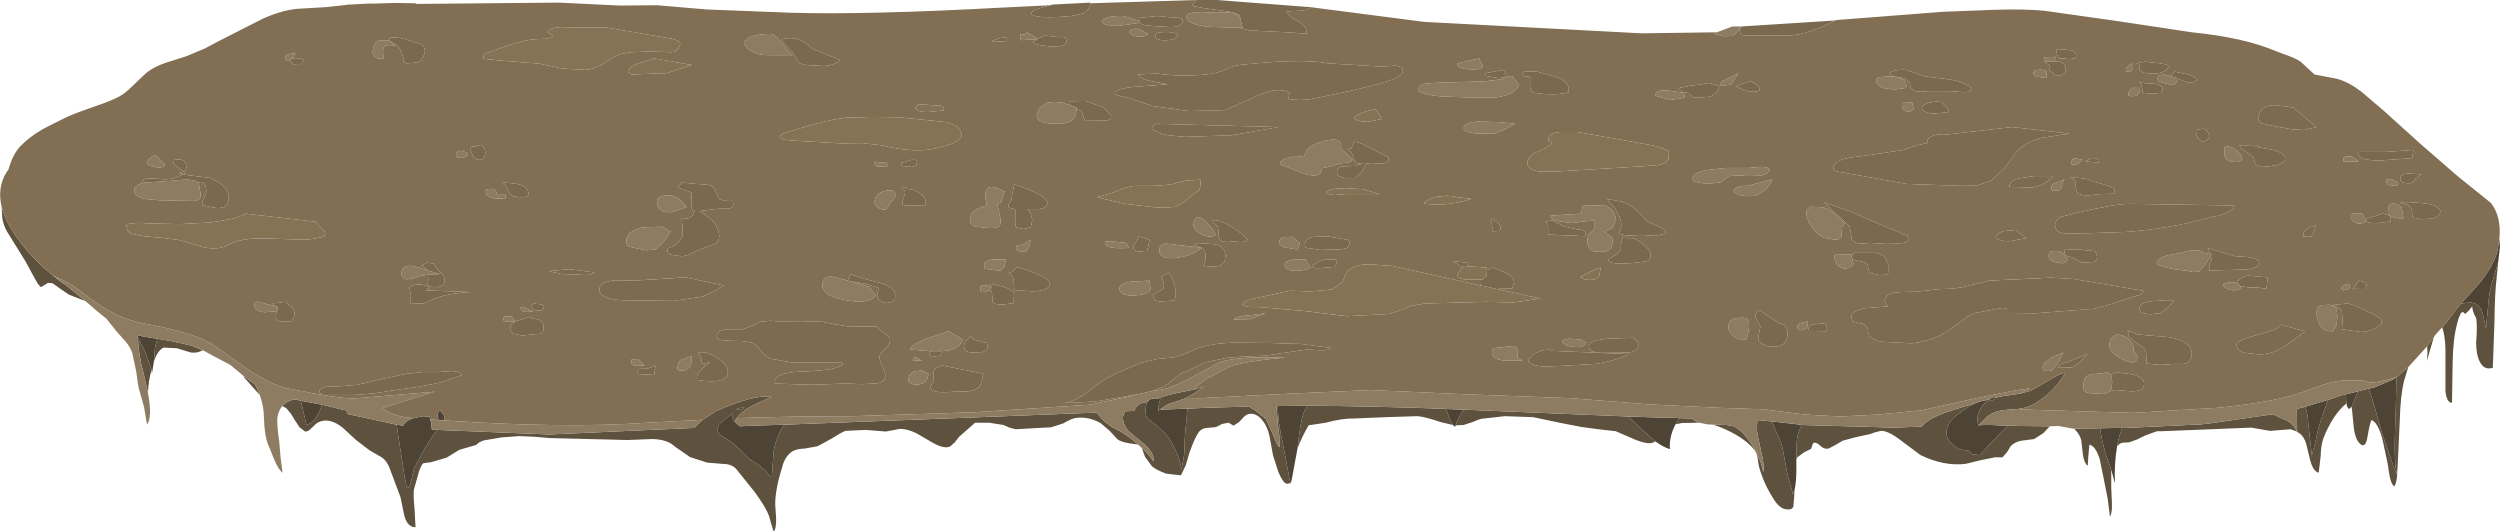 <?xml version="1.0" encoding="UTF-8" standalone="no"?>
<svg xmlns:xlink="http://www.w3.org/1999/xlink" height="81.35px" width="382.65px" xmlns="http://www.w3.org/2000/svg">
  <g transform="matrix(1.0, 0.0, 0.0, 1.0, 0.0, 0.0)">
    <use height="81.35" transform="matrix(1.0, 0.0, 0.0, 1.0, 0.0, 0.0)" width="382.65" xlink:href="#shape0"/>
  </g>
  <defs>
    <g id="shape0" transform="matrix(1.0, 0.0, 0.0, 1.0, 0.0, 0.0)">
      <path d="M0.25 31.65 Q0.8 33.85 2.65 36.45 5.65 40.6 10.0 43.6 L10.1 43.65 13.1 46.1 10.55 45.1 9.3 44.25 8.05 43.35 7.35 43.3 6.7 43.7 6.25 43.95 5.8 43.45 5.2 42.4 3.9 40.0 1.05 35.4 Q0.5 34.4 0.35 33.35 L0.25 31.65 M107.55 64.25 L109.55 62.95 Q115.55 60.3 118.05 60.75 L115.25 62.05 Q113.6 62.85 112.75 64.0 L112.7 64.05 112.45 64.55 112.15 64.05 112.15 63.25 112.1 63.3 111.05 64.1 111.0 64.1 110.05 64.95 109.9 65.35 Q109.65 66.1 110.3 66.6 L111.9 67.6 113.35 68.9 114.75 70.3 116.15 71.2 117.25 72.1 Q117.6 72.8 118.15 73.0 L118.4 69.2 Q118.65 67.4 119.65 65.6 L120.1 65.0 150.1 63.85 167.85 63.15 168.0 63.35 168.95 64.45 170.1 65.3 171.35 65.95 Q172.95 66.9 174.2 68.05 L172.85 67.85 Q171.6 67.65 171.05 67.25 L169.85 65.95 168.45 64.75 Q166.4 63.65 164.55 64.0 163.95 64.1 162.75 64.8 L160.9 65.4 158.15 65.55 155.45 65.7 154.5 65.45 153.6 65.05 151.4 64.7 149.25 64.7 146.8 66.85 146.15 67.7 145.4 68.35 Q144.45 68.75 142.65 67.7 L140.25 66.3 Q138.75 65.6 137.7 65.65 L135.6 66.05 132.45 65.8 129.4 65.95 Q128.65 66.25 127.25 67.15 L125.15 68.3 123.2 68.65 Q121.9 68.7 121.25 69.1 120.35 69.7 119.9 70.9 L119.25 73.1 Q118.65 75.5 118.65 77.15 L118.8 79.4 Q118.8 81.1 118.4 81.35 L118.05 80.2 117.7 78.95 Q117.25 77.7 115.55 75.35 L112.7 71.8 Q112.0 71.0 110.55 71.0 L108.2 70.8 105.6 69.95 103.3 68.35 Q102.15 67.25 99.85 67.2 L96.05 67.35 90.1 67.2 84.1 67.05 81.8 66.85 79.45 66.75 76.75 66.95 74.1 67.4 Q73.25 67.65 72.9 68.1 L70.3 68.85 68.35 70.05 65.95 70.75 64.8 70.9 Q64.55 71.05 64.15 72.1 L63.35 74.95 Q63.25 75.95 63.45 77.85 L63.6 80.7 Q62.4 80.7 61.9 79.0 L61.3 76.1 59.65 71.7 Q59.25 70.55 58.35 69.95 L56.6 68.95 54.5 67.35 52.5 65.5 Q50.4 63.8 48.7 64.65 48.45 64.75 47.7 65.5 47.15 66.1 46.7 66.05 L45.85 65.4 45.15 64.35 44.55 63.35 43.8 62.45 43.2 62.15 Q43.8 61.45 44.75 61.2 L45.3 61.15 46.05 61.35 46.9 65.0 Q48.3 64.85 49.3 61.95 L53.1 62.85 53.1 63.35 60.7 65.0 61.75 71.8 Q62.05 74.15 62.4 74.7 62.75 74.5 63.0 73.35 L63.35 71.75 64.8 69.0 65.55 67.8 65.6 67.65 66.9 65.8 84.1 66.5 106.2 65.5 107.1 64.7 107.55 64.25 M182.9 59.6 L184.3 59.15 182.8 60.2 181.55 60.9 181.2 61.05 179.8 61.55 Q178.85 61.8 178.4 62.1 L177.55 62.7 177.3 62.9 177.3 62.75 Q177.3 61.9 177.6 61.1 L177.15 61.0 Q178.4 60.5 180.65 60.05 L182.9 59.6 M309.2 60.25 L310.85 59.8 313.45 58.3 Q315.15 57.2 316.1 57.05 315.0 59.05 313.25 60.5 311.45 62.05 309.7 62.45 L308.85 62.6 306.85 62.75 Q305.15 62.95 304.15 63.8 L302.85 65.1 Q302.5 64.25 302.8 63.3 303.1 62.35 303.9 61.6 L304.15 61.4 304.55 61.35 Q305.15 61.35 305.35 60.9 L306.15 60.7 308.5 60.35 309.2 60.25 M366.8 57.75 L368.6 56.2 367.95 58.35 Q367.4 60.6 367.3 64.6 L367.0 71.0 366.9 72.7 366.7 71.7 Q366.5 70.05 366.55 67.1 L366.7 62.55 366.8 57.75 M371.5 53.0 L372.35 51.8 372.55 51.55 372.35 52.2 371.45 55.25 371.55 54.0 371.5 53.0 M373.8 50.1 L374.6 49.15 376.25 46.95 376.65 46.5 377.55 46.35 Q378.7 46.2 379.3 46.75 379.9 47.3 380.1 48.45 L380.5 50.3 380.8 47.15 Q380.95 45.15 381.25 43.9 L382.15 40.85 382.4 39.9 382.15 42.4 Q381.85 44.75 381.8 49.35 L381.55 56.3 Q380.2 56.7 379.55 55.35 379.0 54.3 379.0 52.45 379.2 49.8 379.0 48.7 378.4 47.6 378.4 46.9 L377.95 47.45 377.4 48.0 Q377.3 48.1 377.1 47.85 376.9 47.65 376.65 47.95 L376.3 48.75 376.05 49.7 Q375.45 52.0 375.4 55.6 L375.3 61.65 Q374.5 61.65 374.3 59.9 L374.3 57.35 374.3 53.4 Q374.25 51.35 373.8 50.1 M356.35 61.2 L357.85 60.7 358.05 60.6 359.05 60.35 359.1 61.25 359.15 61.75 Q358.2 62.5 357.3 63.8 356.25 65.4 355.6 67.15 355.25 68.15 355.2 69.8 L354.9 72.35 Q354.05 72.15 353.6 70.45 L352.95 67.8 Q352.6 66.8 352.0 66.35 L351.6 66.1 351.55 62.6 352.85 62.25 353.15 63.35 353.5 66.55 353.85 69.7 354.45 67.4 Q354.9 64.85 356.35 61.2 M360.9 59.9 L362.5 59.5 362.55 59.5 362.9 60.45 363.55 62.6 364.05 64.45 364.6 66.3 365.75 69.65 Q366.35 71.55 366.9 72.75 L366.9 72.85 Q366.75 74.15 366.45 74.45 366.0 74.1 365.75 72.85 L365.45 70.95 364.65 67.2 Q363.95 64.65 363.0 64.3 362.75 64.6 362.35 66.95 362.05 68.7 361.2 67.9 360.35 67.1 360.2 64.7 L359.95 62.25 360.6 60.7 360.9 59.9 M351.55 66.05 L350.6 65.7 347.45 65.95 344.55 65.45 338.5 65.7 330.9 66.0 330.15 66.0 328.35 66.65 327.15 67.25 325.9 67.7 325.05 67.75 Q324.6 67.75 324.25 68.1 L324.05 68.3 Q324.25 67.1 324.6 66.1 L324.8 65.5 325.45 65.5 335.95 65.0 336.35 65.0 337.9 64.85 347.95 63.4 349.0 63.95 Q350.25 64.4 350.55 64.7 351.25 65.3 351.55 66.05 M323.15 71.95 L323.15 74.7 323.25 77.0 Q323.3 78.6 322.95 79.05 L322.6 76.3 322.05 73.55 321.4 70.35 Q320.8 68.3 319.8 68.05 L319.65 69.7 319.55 71.3 Q318.95 70.8 318.8 69.5 L318.55 67.35 Q318.35 66.55 317.65 65.8 L317.45 65.6 321.45 65.55 Q321.65 67.3 322.35 69.65 L323.15 71.95 M313.75 65.25 L312.75 66.3 311.35 67.2 309.85 67.4 Q308.5 67.5 307.75 68.3 L307.2 69.2 306.5 70.0 305.35 70.0 303.1 70.45 300.85 71.0 Q297.55 71.4 293.95 69.65 L291.0 67.45 Q289.0 65.9 287.9 65.95 L287.05 66.15 286.2 66.45 284.1 66.9 282.05 67.45 280.95 68.1 279.9 68.65 Q279.25 68.8 278.7 68.3 278.1 67.75 277.8 67.75 277.45 67.75 277.4 68.15 L277.2 68.7 276.1 69.25 275.1 70.0 274.95 70.35 Q274.9 67.75 275.15 66.65 275.35 65.8 275.85 65.05 L289.85 65.45 294.1 65.3 Q294.75 64.55 295.9 63.95 297.1 63.3 299.95 62.45 L302.5 61.65 301.5 62.15 Q298.95 63.75 298.4 64.7 L298.15 65.2 297.95 65.8 Q297.7 67.15 299.1 68.25 L299.95 68.8 301.4 69.0 301.85 69.55 303.05 69.65 304.35 68.2 307.3 65.15 309.1 65.2 313.55 65.25 313.65 65.25 313.75 65.25 M274.65 75.1 L274.65 75.6 274.5 77.5 Q274.3 78.1 273.4 77.95 272.3 77.85 271.3 76.1 269.9 73.9 269.2 71.3 L269.0 69.95 Q268.85 69.2 268.4 68.7 266.75 66.75 263.1 65.3 L262.2 65.0 264.25 65.05 265.45 65.25 266.55 66.05 Q269.15 68.8 269.9 72.25 270.1 71.2 269.55 69.05 268.95 66.45 268.9 65.7 L268.95 64.7 269.0 64.3 271.2 64.5 272.05 66.5 Q272.7 67.65 273.0 69.45 L273.6 72.7 274.45 75.65 274.65 75.1 M260.1 64.7 L257.4 64.75 256.45 64.95 257.05 64.0 259.0 64.05 Q259.35 64.45 260.1 64.7 M253.35 67.55 L253.2 67.65 Q252.45 68.15 250.3 67.3 L247.3 66.0 244.65 65.7 242.05 65.35 238.95 64.75 234.65 63.85 230.3 63.7 228.55 63.9 226.75 64.1 Q226.3 64.2 225.4 64.6 L224.0 65.05 222.8 65.1 Q223.15 64.0 224.05 62.7 L249.2 63.75 251.7 66.1 253.35 67.55 M222.4 65.05 L220.5 64.6 Q217.95 63.75 216.95 63.7 L212.15 63.85 207.35 64.05 Q205.55 64.0 202.9 64.7 L200.3 65.1 Q199.2 67.0 198.6 68.6 199.0 65.1 199.3 63.95 199.55 62.95 200.1 62.1 209.4 62.15 220.55 62.55 L221.35 62.6 221.5 63.0 Q221.95 64.5 222.4 65.05 M197.5 73.95 L197.0 74.05 Q196.4 74.0 195.65 72.2 L194.85 69.7 194.3 66.7 Q194.0 65.3 193.2 64.3 192.3 63.2 191.2 63.35 190.75 63.45 190.35 63.85 L189.65 64.6 188.8 65.15 188.05 64.7 187.0 64.9 Q186.3 65.35 185.9 65.4 L184.7 65.5 Q184.05 65.55 183.6 66.0 182.95 66.75 182.05 69.3 L181.5 71.2 180.75 72.75 178.5 72.5 Q176.9 71.9 176.3 71.35 L175.25 69.9 174.75 68.55 Q175.8 69.5 176.55 70.6 176.75 69.4 175.1 67.95 L172.75 66.0 Q171.75 64.8 171.9 63.7 L172.2 62.95 173.6 62.9 Q173.85 62.1 174.6 61.75 L175.65 61.5 Q175.35 61.95 175.35 62.8 L175.35 63.0 Q175.35 63.6 175.6 64.0 L175.95 64.3 176.0 64.35 176.15 64.4 176.2 64.45 Q178.45 66.2 179.15 67.4 180.8 70.35 180.8 72.0 L181.25 69.55 181.35 66.95 181.75 62.55 184.9 62.4 190.45 62.25 191.15 62.2 192.1 62.8 193.75 64.1 194.85 66.5 Q195.5 68.25 195.85 68.45 L195.8 66.6 195.55 64.75 195.4 62.15 195.6 62.15 Q195.55 64.4 196.35 67.9 L197.5 73.95 M39.75 60.45 L37.3 57.7 37.35 57.6 38.0 58.1 38.1 58.2 38.15 58.25 38.95 58.75 39.35 59.5 39.75 60.45 M31.05 53.6 Q30.15 54.1 29.2 53.95 L27.05 53.3 25.05 53.2 Q24.2 53.6 23.65 55.05 L23.55 55.4 23.55 55.15 23.75 53.05 24.1 51.85 26.15 52.2 29.3 52.9 31.05 53.6 M23.2 56.6 Q22.7 58.35 22.65 60.15 L21.95 57.0 Q21.2 54.35 21.1 51.65 L22.3 54.05 23.2 56.6 M303.5 61.35 L304.55 61.1 304.15 61.4 303.5 61.35 M112.7 62.7 Q113.05 62.55 113.45 62.7 L114.0 62.35 112.9 62.5 112.7 62.7" fill="#5e513e" fill-rule="evenodd" stroke="none"/>
      <path d="M63.3 64.0 L64.85 63.7 65.75 63.8 65.85 64.2 66.0 64.75 66.1 65.75 66.9 65.8 65.6 67.65 65.55 67.8 64.8 69.0 63.35 71.75 63.0 73.35 Q62.75 74.5 62.4 74.7 62.05 74.15 61.75 71.8 L60.7 65.0 61.7 65.15 Q62.0 64.6 62.65 64.25 L63.3 64.0 M67.2 64.3 L67.05 64.05 Q66.8 63.45 67.3 62.7 L68.05 63.7 68.05 64.3 68.0 64.35 67.2 64.3 M366.75 57.75 L366.8 57.75 366.7 62.55 366.55 67.1 Q366.5 70.05 366.7 71.7 L366.9 72.7 366.95 72.85 366.9 72.75 Q366.35 71.55 365.75 69.65 L364.6 66.3 364.05 64.45 363.55 62.6 362.9 60.45 362.55 59.5 363.4 59.3 366.25 58.1 366.75 57.75 M376.65 46.5 L378.1 44.9 Q381.65 41.2 382.3 38.2 L382.55 36.6 382.65 37.7 382.4 39.9 382.15 40.85 381.25 43.9 Q380.95 45.15 380.8 47.15 L380.5 50.3 380.1 48.45 Q379.9 47.3 379.3 46.75 378.7 46.2 377.55 46.35 L376.65 46.5 M359.05 60.35 L360.9 59.9 360.6 60.7 359.95 62.25 359.55 62.6 Q359.25 62.45 359.15 61.75 L359.1 61.25 359.05 60.35 M356.35 61.2 Q354.9 64.85 354.45 67.4 L353.85 69.7 353.5 66.55 353.15 63.35 352.85 62.25 356.35 61.2 M324.8 65.5 L324.6 66.1 Q324.25 67.1 324.05 68.3 323.6 70.75 323.7 74.0 L323.2 72.05 323.15 71.95 322.35 69.65 Q321.65 67.3 321.45 65.55 L324.0 65.5 324.8 65.5 M274.95 70.35 L274.95 71.2 Q275.0 73.65 274.65 75.1 L274.45 75.65 273.6 72.7 273.0 69.45 Q272.7 67.65 272.05 66.5 L271.2 64.5 275.15 64.95 275.85 65.05 Q275.35 65.8 275.15 66.65 274.9 67.75 274.95 70.35 M256.45 64.95 Q255.45 66.85 255.6 68.75 254.6 68.45 253.35 67.55 L251.7 66.1 249.2 63.75 255.0 63.95 256.15 63.95 257.05 64.0 256.45 64.95 M222.8 65.1 L222.7 65.35 222.4 65.05 Q221.95 64.5 221.5 63.0 L221.35 62.6 224.05 62.7 Q223.15 64.0 222.8 65.1 M198.6 68.6 L198.5 69.15 197.7 73.5 197.55 73.9 197.5 74.05 197.5 73.95 196.35 67.9 Q195.55 64.4 195.6 62.15 L200.1 62.1 Q199.55 62.95 199.3 63.95 199.0 65.1 198.6 68.6 M23.55 55.4 L23.25 57.2 23.2 56.6 22.3 54.05 21.1 51.65 21.1 51.3 21.9 51.5 22.8 51.65 24.1 51.85 23.75 53.05 23.55 55.15 23.55 55.4 M302.5 61.65 L303.4 61.35 303.5 61.35 304.15 61.4 304.55 61.1 Q305.0 60.75 305.4 60.75 L305.35 60.9 Q305.15 61.35 304.55 61.35 L304.15 61.4 303.9 61.6 Q303.1 62.35 302.8 63.3 302.5 64.25 302.85 65.1 L303.65 65.05 304.55 65.05 304.85 65.05 306.7 65.15 307.3 65.15 304.35 68.2 303.05 69.65 301.85 69.55 301.4 69.0 299.95 68.8 299.1 68.25 Q297.7 67.15 297.95 65.8 L298.15 65.2 298.4 64.7 Q298.95 63.75 301.5 62.15 L302.5 61.65 M175.65 61.5 Q176.1 60.85 177.15 61.0 L177.6 61.1 Q177.3 61.9 177.3 62.75 L177.3 62.9 177.55 62.7 181.75 62.55 181.35 66.95 181.25 69.55 180.8 72.0 Q180.8 70.35 179.15 67.4 178.45 66.2 176.2 64.45 L176.15 64.4 176.0 64.35 175.95 64.3 175.6 64.0 Q175.35 63.6 175.35 63.0 L175.35 62.8 Q175.35 61.95 175.65 61.5 M120.1 65.0 L119.65 65.6 Q118.65 67.4 118.4 69.2 L118.15 73.0 Q117.6 72.8 117.25 72.1 L116.15 71.2 114.75 70.3 113.35 68.9 111.9 67.6 110.3 66.6 Q109.65 66.1 109.9 65.35 L110.05 64.95 111.0 64.1 111.05 64.1 112.1 63.3 112.15 63.25 112.15 64.05 112.45 64.55 112.95 65.0 113.25 65.25 115.3 65.15 120.1 65.0 M112.7 62.7 L112.9 62.5 114.0 62.35 113.45 62.7 Q113.05 62.55 112.7 62.7 M49.3 61.95 Q48.3 64.85 46.9 65.0 L46.05 61.35 48.55 61.8 49.3 61.95" fill="#4d4436" fill-rule="evenodd" stroke="none"/>
      <path d="M266.4 4.05 Q265.8 5.25 265.1 5.5 L263.75 5.55 262.4 5.15 262.35 4.95 262.75 4.95 265.15 4.05 266.4 4.05 M189.75 4.25 L184.8 4.1 Q181.4 3.65 181.6 2.45 181.75 1.85 183.85 1.85 L186.2 1.95 188.05 1.9 Q189.2 1.95 189.75 2.6 L189.8 2.7 190.2 4.2 189.75 4.25 M10.0 43.6 L8.2 42.2 Q10.6 43.25 12.2 44.45 14.8 46.5 16.4 47.4 19.05 48.95 21.75 49.45 30.05 50.95 32.9 52.95 L38.05 56.6 Q41.7 59.0 44.05 59.45 52.7 61.2 54.65 60.95 L66.55 59.95 58.55 62.45 59.5 63.1 Q60.9 63.8 62.85 63.95 L63.3 64.0 62.65 64.25 Q62.0 64.6 61.7 65.15 L60.7 65.0 53.1 63.35 53.1 62.85 49.3 61.95 48.55 61.8 46.05 61.35 45.3 61.15 44.75 61.2 Q43.8 61.45 43.2 62.15 42.7 62.75 42.5 63.7 42.3 64.55 42.75 67.7 L42.95 70.05 43.25 72.35 Q42.7 72.0 42.0 70.4 L41.0 67.95 Q40.5 66.7 40.4 64.05 40.4 62.2 39.75 60.45 L39.35 59.5 38.95 58.75 38.15 58.25 38.1 58.2 38.0 58.1 37.35 57.6 35.25 55.85 32.3 54.3 31.05 53.6 29.3 52.9 26.15 52.2 24.1 51.85 22.8 51.65 21.9 51.5 21.1 51.3 21.1 51.65 Q21.2 54.35 21.95 57.0 L22.65 60.15 Q23.35 63.85 22.5 65.0 L22.05 62.3 21.3 59.65 Q21.1 58.95 20.85 56.85 L20.25 54.05 Q19.95 53.15 19.25 52.3 L17.9 50.8 16.3 48.8 14.65 47.45 14.6 47.4 13.1 46.1 10.1 43.65 10.0 43.6 M65.85 64.2 L67.2 64.3 68.0 64.35 Q86.4 65.6 99.05 64.7 L107.55 64.25 107.1 64.7 106.2 65.5 84.1 66.5 66.9 65.8 66.1 65.75 66.0 64.75 65.85 64.2 M112.75 64.0 Q121.3 63.7 130.55 63.7 L149.1 63.1 166.75 61.95 173.05 60.65 174.1 60.35 176.35 59.85 177.3 59.7 Q179.15 59.55 182.4 57.75 L186.7 55.45 Q188.85 54.7 193.35 54.7 L196.85 54.7 193.25 55.1 Q189.4 55.6 188.05 56.2 L184.85 57.9 Q183.25 58.9 182.95 59.45 L182.9 59.6 180.65 60.05 Q178.4 60.5 177.15 61.0 176.1 60.85 175.65 61.5 L174.6 61.75 Q173.85 62.1 173.6 62.9 L172.2 62.95 171.9 63.7 Q171.75 64.8 172.75 66.0 L175.1 67.95 Q176.75 69.4 176.55 70.6 175.8 69.5 174.75 68.55 L174.2 68.05 Q172.95 66.9 171.35 65.95 L170.1 65.3 168.95 64.45 168.0 63.35 167.85 63.15 150.1 63.85 120.1 65.0 115.3 65.15 113.25 65.25 112.95 65.0 112.45 64.55 112.7 64.05 112.75 64.0 M181.55 60.9 L183.55 60.95 197.5 60.25 209.75 59.7 224.4 60.35 240.5 60.95 252.45 61.9 263.95 62.45 270.0 62.65 276.3 63.45 281.65 63.75 287.45 63.45 294.1 62.8 301.3 61.2 308.45 59.75 310.7 59.45 309.2 60.25 308.5 60.35 306.15 60.7 305.35 60.9 305.4 60.75 Q305.0 60.75 304.55 61.1 L303.5 61.35 303.4 61.35 302.5 61.65 299.95 62.45 Q297.1 63.3 295.9 63.95 294.75 64.55 294.1 65.3 L289.85 65.45 275.85 65.05 275.15 64.95 271.2 64.5 269.0 64.3 268.95 64.7 268.9 65.7 Q268.95 66.45 269.55 69.05 270.1 71.2 269.9 72.25 269.15 68.8 266.55 66.05 L265.45 65.25 264.25 65.05 262.2 65.0 261.3 64.95 260.1 64.7 Q259.35 64.45 259.0 64.05 L257.05 64.0 256.15 63.95 255.0 63.95 249.2 63.75 224.05 62.7 221.35 62.6 220.55 62.55 Q209.4 62.15 200.1 62.1 L195.6 62.15 195.4 62.15 195.55 64.75 195.8 66.6 195.85 68.45 Q195.5 68.25 194.85 66.5 L193.75 64.1 192.1 62.8 191.15 62.2 190.45 62.25 184.9 62.4 181.75 62.55 177.55 62.7 178.4 62.1 Q178.85 61.8 179.8 61.55 L181.2 61.05 181.55 60.9 M308.85 62.6 L310.3 62.7 326.55 63.2 339.65 62.4 Q348.75 61.45 352.6 59.95 356.25 58.5 358.4 58.25 L361.4 58.2 362.85 58.55 Q363.6 58.65 366.75 57.75 L366.25 58.1 363.4 59.3 362.5 59.5 360.9 59.9 359.05 60.35 358.05 60.6 357.85 60.7 356.35 61.2 352.85 62.25 351.55 62.6 351.6 66.1 351.6 66.2 351.55 66.05 Q351.25 65.3 350.55 64.7 350.25 64.4 349.0 63.95 L347.95 63.4 337.9 64.85 336.35 65.0 335.95 65.0 325.45 65.5 324.8 65.5 324.0 65.5 321.45 65.55 317.45 65.6 317.25 65.6 315.05 65.2 313.75 65.25 313.65 65.25 313.55 65.25 309.1 65.2 307.3 65.15 306.7 65.15 304.85 65.05 304.55 65.05 303.65 65.05 302.85 65.1 304.15 63.8 Q305.15 62.95 306.85 62.75 L308.85 62.6 M367.85 33.2 L367.85 33.45 Q366.45 33.45 365.5 32.85 365.5 31.8 365.65 31.5 365.9 31.05 366.65 31.2 367.35 31.4 367.6 31.8 L367.85 33.2 M367.05 27.95 L367.0 28.45 Q365.1 28.45 365.25 27.7 365.35 27.3 366.1 27.45 L367.05 27.95 M358.7 24.7 Q358.55 24.05 359.1 23.95 L360.0 23.95 361.0 24.7 359.85 24.75 358.7 24.7 M332.3 11.7 L333.2 11.95 333.2 12.0 Q333.3 12.95 332.35 13.0 L331.0 12.65 330.45 12.5 Q330.15 12.35 330.25 11.95 330.4 11.3 331.45 11.45 L332.3 11.7 M325.4 10.9 Q325.3 10.25 326.35 9.7 L326.35 10.7 Q325.9 11.15 325.4 10.9 M326.35 13.45 L327.55 13.45 Q327.6 15.05 325.8 14.65 325.7 14.25 325.9 13.95 L326.35 13.45 M340.45 23.55 L340.45 22.5 Q341.7 22.15 343.0 23.7 L343.2 24.45 Q342.85 24.8 342.05 24.8 341.2 24.75 340.85 24.4 340.5 24.1 340.45 23.55 M338.4 39.1 L337.55 40.45 336.6 41.55 335.7 41.65 334.75 41.45 Q331.5 41.15 330.1 40.4 330.25 39.5 331.7 39.1 L333.75 38.7 Q336.4 37.9 337.3 38.7 L338.35 38.9 338.5 38.95 338.4 39.1 M342.55 43.45 L342.9 43.8 343.0 44.2 342.0 44.45 Q340.3 44.3 340.25 43.45 L341.25 43.2 Q342.1 43.15 342.55 43.45 M361.6 32.75 L361.9 33.35 362.15 33.95 361.4 34.2 Q360.8 34.35 360.25 33.9 359.7 33.45 359.85 32.75 361.3 32.5 361.6 32.75 M354.75 48.9 Q354.2 47.0 355.35 46.7 L356.6 46.65 Q357.4 46.8 357.65 47.25 L357.75 48.45 357.65 49.7 357.1 50.7 Q355.25 50.85 354.75 48.9 M358.65 44.45 Q358.1 44.1 358.65 43.75 359.15 43.4 359.6 43.5 L359.6 44.2 358.65 44.45 M326.55 53.7 L327.15 54.45 Q327.15 56.25 324.7 54.9 322.25 53.6 323.05 52.0 323.65 50.75 325.2 51.5 326.7 52.25 326.55 53.7 M323.1 57.35 L323.3 58.4 323.2 59.4 323.0 59.75 Q322.65 60.25 321.75 60.3 L320.3 60.2 Q319.4 60.2 319.1 59.9 318.75 59.5 318.95 58.45 319.15 57.3 320.5 57.25 L322.75 57.0 322.65 57.2 323.1 57.35 M314.45 9.45 L313.45 9.45 Q312.9 9.35 312.9 8.75 L314.65 8.7 314.45 9.45 M311.5 10.75 L312.4 10.65 Q313.1 10.75 313.25 10.95 L313.25 11.95 311.85 11.75 Q310.85 11.4 311.5 10.75 M317.35 24.2 L318.75 24.45 Q317.75 25.55 317.0 25.1 317.0 24.65 317.35 24.2 M291.7 17.0 Q290.95 16.65 291.15 15.75 L292.7 15.7 292.9 16.7 Q292.4 17.25 291.7 17.0 M287.65 11.8 L288.95 11.7 Q292.1 11.7 291.75 13.45 L290.0 13.7 288.65 13.55 Q287.7 13.35 287.4 12.9 286.85 12.05 287.65 11.8 M315.4 27.7 L316.0 27.45 Q315.7 27.7 315.6 28.45 315.5 29.05 315.0 29.2 L314.05 29.15 Q313.85 28.3 314.4 28.05 L315.4 27.7 M314.65 38.4 L315.4 38.45 316.4 39.45 Q316.55 40.2 315.55 40.3 L314.2 40.05 Q313.1 39.3 313.9 38.5 L314.65 38.4 M263.4 13.15 Q263.25 12.85 263.55 12.45 L266.1 11.2 264.95 12.95 263.4 13.15 M261.25 28.15 L259.25 27.8 Q258.5 26.65 261.0 26.05 L264.15 25.7 267.7 25.7 269.35 25.55 Q270.5 25.5 270.9 25.95 270.65 26.7 269.35 26.9 L267.5 26.95 266.1 26.85 264.7 26.95 264.05 27.4 263.4 27.9 261.25 28.15 M257.7 14.2 L257.9 14.95 255.6 15.3 253.4 14.65 Q253.3 13.7 255.2 13.85 L257.7 14.2 M243.25 35.75 Q243.9 35.35 244.0 34.95 L244.0 33.75 242.35 33.9 240.65 34.15 238.75 33.9 Q237.3 33.65 237.35 33.0 L239.7 32.85 242.0 32.7 242.25 31.5 245.3 31.4 Q247.15 31.8 247.35 33.7 L246.75 34.95 246.15 35.2 245.55 35.45 246.6 36.25 Q247.05 36.8 246.7 37.7 246.45 38.4 245.45 38.55 L243.95 38.5 Q243.25 38.25 243.0 37.4 242.8 36.55 243.25 35.75 M266.2 48.65 Q267.8 48.5 267.7 49.45 L267.7 50.2 Q267.55 51.55 267.25 51.95 L265.9 51.9 265.0 51.15 Q264.5 50.55 264.55 49.95 264.6 48.75 266.2 48.65 M270.05 29.15 Q269.1 29.9 268.35 30.0 265.9 30.15 265.3 29.2 265.75 28.35 267.5 28.45 L271.2 27.45 Q271.05 28.3 270.05 29.15 M276.5 32.95 Q276.35 31.9 277.25 31.65 L278.8 31.7 Q279.65 31.8 280.7 32.65 L282.35 34.2 281.95 34.7 281.85 36.25 Q281.65 36.7 280.85 36.7 L279.2 36.4 Q278.45 36.1 277.55 35.05 276.65 33.9 276.5 32.95 M283.35 38.95 L283.35 39.1 283.7 40.45 Q282.8 41.4 281.75 40.95 280.7 40.45 280.8 39.0 L283.35 38.95 M275.5 49.45 L276.7 49.2 Q276.85 50.35 275.9 50.5 274.9 50.7 275.15 49.75 275.3 49.8 275.4 49.65 L275.5 49.45 M314.05 54.7 L315.8 53.95 315.05 55.45 314.1 56.7 313.5 56.8 312.9 56.75 Q312.35 56.25 313.0 55.55 L314.05 54.7 M227.0 10.2 Q226.55 10.75 224.75 10.6 222.9 10.45 223.1 9.75 L224.7 9.3 226.4 8.95 227.0 10.2 M224.1 19.9 Q223.65 18.75 226.4 18.6 L229.7 18.7 231.9 18.95 230.3 19.85 228.7 20.45 226.7 20.45 Q224.95 20.45 224.1 19.9 M230.8 11.7 Q231.5 11.5 231.7 11.95 L232.45 12.95 Q231.95 14.65 228.55 14.95 L224.2 14.9 220.55 14.75 Q218.3 14.6 217.0 13.9 217.05 12.95 218.45 12.75 L220.4 12.65 227.2 12.45 229.75 12.15 230.8 11.7 M203.05 21.5 Q205.55 20.95 205.25 22.7 L207.05 24.45 Q206.8 24.75 206.15 24.9 L205.2 25.0 203.8 25.45 202.35 25.75 Q202.25 27.45 199.5 26.55 L195.9 25.15 Q195.9 24.35 197.9 24.0 L198.75 24.0 199.6 23.85 200.05 22.95 Q200.75 22.05 203.05 21.5 M174.35 3.2 L174.35 3.25 174.4 3.5 171.3 3.95 Q168.85 4.0 168.6 3.2 169.5 2.35 172.0 2.45 L174.35 3.2 M172.85 4.9 Q173.25 4.25 174.35 4.45 L175.75 5.2 Q175.35 5.65 174.25 5.6 173.1 5.5 172.85 4.9 M158.85 5.9 L158.9 5.95 158.7 6.0 156.25 6.15 Q156.05 5.65 156.2 5.25 L156.75 5.25 Q157.1 5.25 157.15 4.95 L158.85 5.9 M163.75 16.1 L164.8 16.45 164.75 16.65 Q164.75 19.05 161.75 18.95 158.75 18.9 158.7 17.8 158.65 17.25 159.2 16.55 L160.1 15.75 161.35 15.6 162.6 15.7 163.75 16.1 M183.9 38.0 L182.75 38.7 Q181.5 39.35 179.65 39.5 177.3 39.65 177.45 38.15 177.55 37.25 178.65 37.3 L180.3 37.5 183.8 37.9 183.95 37.95 183.9 38.0 M169.15 37.0 Q169.8 36.85 170.8 37.0 L172.4 37.2 172.8 37.95 Q168.8 38.2 169.15 37.0 M183.65 35.7 Q182.4 35.0 182.75 33.95 183.15 32.6 184.5 33.85 185.65 34.9 186.1 35.95 L185.5 36.2 Q184.65 36.3 183.65 35.7 M196.3 36.3 L197.75 36.25 199.0 37.2 198.6 38.2 196.55 37.85 Q195.15 37.25 196.3 36.3 M173.15 43.1 L175.95 42.95 176.1 44.2 Q175.95 45.05 173.9 45.2 171.9 45.35 171.5 44.65 170.8 43.5 173.15 43.1 M197.95 39.75 L199.8 39.7 200.6 40.95 Q199.95 41.4 198.45 41.45 196.8 41.45 196.65 40.7 196.5 39.95 197.95 39.75 M190.25 48.35 L191.75 48.2 193.75 47.95 191.3 48.85 188.8 48.9 Q189.2 48.55 190.25 48.35 M231.7 52.95 Q232.2 53.1 232.25 53.55 L232.25 54.7 233.05 55.2 230.3 55.2 Q228.25 55.0 228.35 53.95 228.4 53.4 228.65 53.3 L229.3 53.2 231.7 52.95 M241.85 51.95 L242.85 52.45 Q242.4 53.25 240.9 53.1 239.4 52.95 239.05 52.2 239.4 51.85 240.4 51.85 L241.85 51.95 M134.05 30.2 Q134.45 29.35 135.85 29.15 137.3 28.95 137.0 30.2 L136.0 31.45 Q135.75 32.45 134.6 31.9 133.5 31.35 134.05 30.2 M135.8 25.45 L134.55 25.5 Q133.75 25.45 133.9 24.75 L135.8 24.95 135.8 25.45 M130.45 43.1 L133.1 43.95 134.05 45.2 Q133.15 46.65 129.2 45.9 125.2 45.15 126.0 42.95 126.3 42.15 127.7 42.4 L129.55 42.9 129.75 42.95 130.45 43.1 M151.35 44.4 L150.9 44.7 150.15 44.7 Q149.6 43.15 151.55 43.85 L151.85 43.95 151.6 44.2 151.3 44.4 151.35 44.4 M152.35 28.7 Q153.15 28.9 153.65 29.35 L153.8 29.2 153.25 30.95 152.65 31.25 153.0 32.9 Q153.3 34.0 153.05 34.5 152.8 34.95 151.35 34.9 L149.45 34.7 Q148.4 34.55 148.5 33.35 148.6 32.5 149.55 32.0 L151.05 31.4 Q150.6 29.55 151.05 28.95 151.45 28.45 152.35 28.7 M152.45 39.7 L154.0 39.7 153.7 40.9 153.1 41.45 150.7 41.15 Q150.25 39.7 152.45 39.7 M155.6 38.25 Q155.35 37.75 155.8 37.55 L156.55 37.45 157.75 36.7 Q157.5 38.2 156.95 38.5 L156.25 38.55 155.6 38.25 M117.3 5.2 L118.15 5.2 Q118.85 5.45 119.8 6.75 120.8 8.2 121.35 8.45 L117.8 8.45 Q116.05 8.45 115.3 7.95 L114.5 7.5 113.9 6.75 Q113.8 6.35 113.95 6.35 L114.25 6.15 Q114.65 5.4 117.3 5.2 M95.95 36.4 Q96.3 35.25 98.4 34.8 L101.35 34.7 102.55 35.45 102.75 35.2 101.7 36.9 100.35 38.2 98.95 38.3 97.6 38.05 96.3 37.75 Q95.65 37.4 95.95 36.4 M100.6 31.25 Q100.5 30.65 100.7 30.4 100.9 30.15 101.4 30.0 103.45 29.4 105.1 31.7 L102.95 32.45 Q100.9 32.7 100.6 31.25 M103.9 55.5 Q104.2 54.9 104.7 54.95 L105.9 54.45 Q105.95 57.15 103.75 56.65 103.6 56.05 103.9 55.5 M96.7 55.0 L97.65 54.95 98.65 55.95 97.3 56.0 Q96.45 55.9 96.7 55.0 M144.05 53.75 L142.5 53.75 142.4 53.75 139.35 53.5 Q139.25 52.8 142.05 51.75 L145.2 50.7 147.35 51.95 Q146.85 53.65 144.05 53.75 M139.95 56.85 L141.1 56.7 142.1 57.2 Q142.0 58.8 140.4 58.85 138.75 58.9 139.1 57.7 139.25 57.15 139.95 56.85 M139.7 55.15 Q139.8 54.8 140.15 54.7 L141.1 55.2 139.7 55.15 M70.85 24.2 L70.1 24.1 Q69.6 23.9 69.9 23.3 70.1 22.95 70.85 23.15 71.55 23.3 71.65 23.7 L70.85 24.2 M44.35 9.25 Q44.0 9.45 43.75 9.1 43.3 8.4 44.65 8.2 L45.25 8.2 44.65 9.0 44.35 9.25 M58.75 7.2 Q58.55 7.5 58.7 8.95 57.85 9.1 57.4 8.7 56.85 8.25 57.15 7.2 57.4 6.35 58.1 6.2 L59.55 6.2 60.5 6.95 59.6 6.9 Q58.95 6.9 58.75 7.2 M42.2 46.9 L42.5 46.95 42.45 47.6 42.3 47.65 40.4 47.8 Q39.1 47.6 39.0 47.0 38.8 46.05 39.55 46.2 L42.2 46.9 M77.35 29.7 L77.35 30.45 75.5 30.35 Q74.1 29.95 74.4 29.0 75.8 28.7 76.0 29.45 L75.95 29.7 77.35 29.7 M65.35 41.35 L67.35 41.95 65.5 42.05 64.3 42.25 Q63.2 42.7 62.3 42.75 61.4 42.7 61.45 41.7 61.55 40.55 63.25 40.7 L65.35 41.35 M23.0 24.2 L23.75 23.7 25.3 25.2 Q25.0 25.75 23.9 25.6 22.8 25.45 22.45 25.0 22.55 24.55 23.0 24.2 M80.4 47.75 Q79.65 47.65 79.7 47.0 L80.05 46.95 81.65 47.7 80.4 47.75 M77.05 48.95 Q76.95 48.45 77.5 48.4 L78.3 48.45 78.9 49.2 77.9 49.25 Q77.1 49.25 77.05 48.95 M22.1 27.95 L25.9 27.7 28.15 27.5 Q29.7 27.45 30.3 27.9 L30.4 27.95 30.75 29.95 Q30.65 30.6 29.9 30.75 L28.8 30.75 24.3 30.65 22.15 30.45 Q20.5 30.05 20.55 29.15 20.55 28.3 22.1 27.95" fill="#8d7c61" fill-rule="evenodd" stroke="none"/>
      <path d="M280.95 3.1 L281.3 3.05 297.45 1.8 305.25 1.5 Q309.9 1.35 312.95 1.65 L324.25 3.25 335.55 4.95 Q343.5 5.75 348.4 7.85 L350.3 8.55 Q351.5 9.0 352.15 9.45 L354.25 11.4 357.65 12.05 Q359.4 12.5 361.4 14.0 L364.8 16.9 370.45 22.0 376.15 26.95 381.25 31.05 Q382.9 33.15 382.55 36.6 L382.3 38.2 Q381.65 41.2 378.1 44.9 L376.65 46.5 376.25 46.95 374.6 49.15 373.8 50.1 372.75 51.25 372.55 51.55 372.35 51.8 371.5 53.0 368.6 56.2 366.8 57.75 366.75 57.75 Q363.6 58.65 362.85 58.55 L361.4 58.2 358.4 58.25 Q356.25 58.5 352.6 59.95 348.75 61.45 339.65 62.4 L326.55 63.2 310.3 62.7 308.85 62.6 309.7 62.45 Q311.45 62.05 313.25 60.5 315.0 59.05 316.1 57.05 315.15 57.2 313.45 58.3 L310.85 59.8 309.2 60.25 310.7 59.45 308.45 59.75 301.3 61.2 294.1 62.8 287.45 63.45 281.65 63.75 276.3 63.45 270.0 62.65 263.95 62.45 252.45 61.9 240.5 60.95 224.4 60.35 209.75 59.7 197.5 60.25 183.55 60.95 181.55 60.9 182.8 60.2 184.3 59.15 182.9 59.6 182.95 59.45 Q183.25 58.9 184.85 57.9 L188.05 56.2 Q189.4 55.6 193.25 55.1 L196.85 54.7 193.35 54.7 Q188.85 54.7 186.7 55.45 L182.4 57.75 Q179.15 59.55 177.3 59.7 L176.35 59.85 178.1 59.2 179.35 58.3 180.6 57.25 182.05 56.65 Q183.7 55.75 184.55 55.45 L187.85 54.75 190.7 54.55 193.55 54.45 200.0 53.5 201.95 53.6 Q203.4 53.7 203.75 53.25 L199.15 52.65 194.5 52.5 189.4 52.45 Q185.6 52.45 182.95 53.45 L181.3 54.2 179.65 54.7 177.15 54.95 174.8 55.5 172.5 56.45 Q170.15 57.4 168.9 58.2 L165.7 60.55 Q164.25 61.5 162.95 61.7 L167.7 61.45 172.95 60.55 174.1 60.35 173.05 60.65 166.75 61.95 149.1 63.1 130.55 63.7 Q121.3 63.7 112.75 64.0 113.6 62.85 115.25 62.05 L118.05 60.75 Q115.55 60.3 109.55 62.95 L107.55 64.25 99.05 64.7 Q86.4 65.6 68.0 64.35 L68.05 64.3 68.05 63.7 67.3 62.7 Q66.8 63.45 67.05 64.05 L67.2 64.3 65.85 64.2 65.75 63.8 64.85 63.7 63.3 64.0 62.85 63.95 Q60.9 63.8 59.5 63.1 L58.55 62.45 66.55 59.95 54.65 60.95 Q52.7 61.2 44.05 59.45 41.7 59.0 38.05 56.6 L32.9 52.95 Q30.05 50.95 21.75 49.45 19.05 48.95 16.4 47.4 14.8 46.5 12.2 44.45 10.6 43.25 8.2 42.2 L10.0 43.6 Q5.65 40.6 2.65 36.45 0.8 33.85 0.25 31.65 -0.45 28.7 1.0 26.35 L1.3 25.95 Q1.9 23.7 3.1 22.4 4.45 21.0 6.4 19.85 6.7 19.65 10.05 18.0 11.4 17.35 14.2 16.4 17.0 15.45 18.3 14.75 19.2 14.25 20.4 13.05 L22.4 11.15 Q23.6 10.2 25.4 9.6 L28.55 8.6 31.4 7.4 Q33.25 6.4 34.25 5.9 L40.25 2.85 Q43.6 1.35 46.35 1.3 L49.8 1.1 53.1 0.75 53.1 0.7 53.6 0.7 56.25 0.55 57.3 0.55 60.45 0.45 63.55 0.5 63.8 0.6 85.5 0.4 94.85 0.85 100.55 0.8 108.2 1.45 121.0 1.95 Q132.5 2.3 153.65 1.15 L160.8 0.8 Q156.25 1.95 158.65 2.5 160.25 2.8 164.0 2.45 L165.8 2.05 Q166.75 1.55 166.9 0.5 L183.15 0.0 Q182.65 0.4 182.5 0.9 L184.3 1.25 186.1 1.5 187.95 1.75 Q189.4 2.0 189.85 2.45 L189.75 2.6 Q189.2 1.95 188.05 1.9 L186.2 1.95 183.85 1.85 Q181.75 1.85 181.6 2.45 181.4 3.65 184.8 4.1 L189.75 4.25 191.15 4.65 197.15 4.95 199.95 5.15 Q200.2 4.15 198.75 3.3 197.05 2.4 196.9 1.75 L198.8 1.65 Q200.1 1.6 200.65 1.1 L202.15 1.3 218.0 3.35 251.2 5.1 262.35 4.95 262.4 5.15 263.75 5.55 265.1 5.5 Q265.8 5.25 266.4 4.05 L266.55 4.05 Q265.8 4.9 266.9 5.45 L269.1 5.45 273.75 5.45 Q276.8 5.3 280.95 3.1 M365.2 23.25 L360.95 23.25 Q360.75 24.65 364.5 24.55 L369.2 24.2 369.4 22.95 365.2 23.25 M370.6 26.7 L368.7 26.55 Q367.25 26.6 367.4 27.5 367.5 28.0 368.5 28.05 369.5 28.1 369.6 27.45 L370.6 26.7 M367.05 27.95 L366.1 27.45 Q365.35 27.3 365.25 27.7 365.1 28.45 367.0 28.45 L367.05 27.95 M367.85 33.2 L367.6 31.8 Q367.35 31.4 366.65 31.2 365.9 31.05 365.65 31.5 365.5 31.8 365.5 32.85 366.45 33.45 367.85 33.45 L367.85 33.2 M367.25 30.95 L368.4 31.3 Q369.0 31.55 369.2 32.15 L369.2 32.75 Q369.2 33.1 369.35 33.3 L370.5 33.55 371.7 33.5 Q373.35 33.4 373.55 32.3 373.05 31.4 371.4 31.15 L369.0 30.95 367.25 30.95 M364.7 32.7 L362.35 33.45 362.1 33.75 Q362.4 34.2 363.9 34.15 L365.9 33.9 Q366.05 33.2 365.6 32.95 L364.7 32.7 M345.9 17.2 Q345.4 18.25 346.15 18.9 L347.55 19.2 350.85 19.8 352.7 19.9 354.55 19.45 351.0 16.45 348.35 16.1 Q346.45 16.05 345.9 17.2 M345.15 22.45 L345.75 22.2 342.75 22.25 Q343.0 22.75 343.8 23.25 344.7 23.8 344.95 24.2 L345.1 24.75 345.35 25.25 346.3 25.55 347.3 25.45 348.55 25.25 Q349.4 25.0 349.65 24.6 350.2 23.6 347.95 22.95 L345.15 22.45 M358.7 24.7 L359.85 24.75 361.0 24.7 360.0 23.95 359.1 23.95 Q358.55 24.05 358.7 24.7 M333.2 12.0 L334.8 12.6 Q335.7 12.75 336.25 12.25 336.15 11.7 334.7 11.35 L332.8 10.95 332.3 11.7 331.45 11.45 Q330.4 11.3 330.25 11.95 330.15 12.35 330.45 12.5 L331.0 12.65 332.35 13.0 Q333.3 12.95 333.2 12.0 M325.4 10.9 Q325.9 11.15 326.35 10.7 L326.35 9.7 Q325.3 10.25 325.4 10.9 M326.95 9.7 Q327.55 9.75 327.5 10.1 L327.5 10.7 Q327.9 11.15 328.65 11.2 331.15 11.55 332.05 10.15 331.45 9.75 330.25 9.65 L328.3 9.45 326.95 9.7 M330.0 12.85 L327.95 12.7 327.35 12.45 Q327.9 12.85 327.95 14.2 L329.45 14.35 330.8 14.2 Q331.5 13.25 330.0 12.85 M326.35 13.45 L325.9 13.95 Q325.7 14.25 325.8 14.65 327.6 15.05 327.55 13.45 L326.35 13.45 M337.7 21.5 Q338.3 21.15 338.05 20.45 337.8 19.8 337.15 19.7 L336.1 19.9 Q336.1 20.75 336.55 21.3 337.05 21.85 337.7 21.5 M340.45 23.55 Q340.5 24.1 340.85 24.4 341.2 24.75 342.05 24.8 342.85 24.8 343.2 24.45 L343.0 23.7 Q341.7 22.15 340.45 22.5 L340.45 23.55 M339.95 32.9 Q342.0 32.25 342.0 31.45 L325.8 31.2 Q323.2 31.3 317.55 32.65 L315.5 33.2 Q314.1 33.9 314.75 35.15 315.0 35.65 316.35 35.75 L317.95 35.75 325.4 35.5 Q331.75 35.05 337.85 33.4 L339.95 32.9 M338.35 38.9 L337.3 38.7 Q336.4 37.9 333.75 38.7 L331.7 39.1 Q330.25 39.5 330.1 40.4 331.5 41.15 334.75 41.45 L335.7 41.65 336.6 41.55 337.55 40.45 338.4 39.1 338.5 39.85 338.15 40.45 338.15 41.4 343.95 41.25 345.0 41.0 Q345.85 40.7 345.8 40.2 345.75 39.6 344.1 39.35 L342.0 39.2 337.9 37.95 338.35 38.9 M328.25 44.55 L317.35 42.7 313.9 42.5 304.55 42.95 300.2 44.0 298.55 44.2 296.85 44.25 293.35 44.65 290.9 44.7 Q289.05 44.8 288.7 45.45 288.4 45.95 288.5 46.2 L288.95 46.9 285.65 47.15 Q282.75 47.65 283.55 49.15 L284.3 49.4 285.1 49.55 285.6 49.9 285.9 50.45 285.95 50.9 286.1 51.4 Q286.4 51.9 287.85 52.3 L292.65 52.55 Q295.15 52.25 297.3 51.2 L299.75 49.5 Q301.25 48.25 302.3 47.9 L304.5 47.5 305.85 47.25 Q306.75 47.05 307.2 47.25 L307.2 47.9 311.55 47.95 320.65 47.25 323.4 46.45 326.1 45.55 327.5 45.15 Q328.0 44.7 328.25 44.55 M329.05 48.1 L330.7 47.95 331.8 47.1 332.8 45.95 331.65 45.95 329.3 46.1 Q327.25 46.4 327.5 47.45 327.65 48.0 329.05 48.1 M342.9 43.8 L344.2 44.0 345.5 44.0 346.9 44.2 347.1 42.45 344.15 42.2 Q343.6 42.2 343.0 42.6 342.35 43.05 342.55 43.45 342.1 43.15 341.25 43.2 L340.25 43.45 Q340.3 44.3 342.0 44.45 L343.0 44.2 342.9 43.8 M361.6 32.75 Q361.3 32.5 359.85 32.75 359.7 33.45 360.25 33.9 360.8 34.35 361.4 34.2 L362.15 33.95 361.9 33.35 361.6 32.75 M353.75 36.25 L354.15 35.45 354.5 34.5 Q352.35 35.0 352.55 36.2 L353.75 36.25 M354.75 48.9 Q355.25 50.85 357.1 50.7 L357.65 49.7 357.75 48.45 357.65 47.25 Q357.4 46.8 356.6 46.65 L355.35 46.7 Q354.2 47.0 354.75 48.9 M358.45 47.7 L358.55 49.0 358.45 50.4 361.25 50.8 Q362.95 50.8 363.95 49.95 L364.5 49.55 Q364.65 49.3 364.4 48.8 L363.35 48.1 362.3 47.65 Q360.2 46.55 359.25 46.45 L356.9 46.7 Q358.2 46.95 358.45 47.7 M358.65 44.45 L359.6 44.2 359.6 43.5 Q359.15 43.4 358.65 43.75 358.1 44.1 358.65 44.45 M361.95 44.25 Q362.8 43.25 361.0 42.95 L360.2 44.2 361.95 44.25 M362.5 59.5 L363.4 59.3 362.55 59.5 362.5 59.5 M345.4 51.3 Q342.05 52.1 342.35 53.0 342.55 53.75 343.65 54.0 L345.3 54.2 Q347.3 54.4 349.2 53.3 350.1 52.8 352.8 50.7 L349.05 49.7 Q348.9 50.4 345.4 51.3 M335.4 54.7 Q336.0 52.4 332.0 51.6 L327.15 51.2 325.5 50.5 Q325.8 50.65 325.75 50.9 325.7 51.3 325.8 51.45 L326.8 52.35 327.9 53.05 Q328.45 53.5 328.5 54.15 L328.55 55.65 330.65 55.85 332.75 55.7 334.25 55.7 Q335.2 55.55 335.4 54.7 M326.55 53.7 Q326.7 52.25 325.2 51.5 323.65 50.75 323.05 52.0 322.25 53.6 324.7 54.9 327.15 56.25 327.15 54.45 L326.55 53.7 M323.0 59.75 L323.95 59.7 326.2 59.9 Q327.85 59.9 328.1 59.2 328.6 57.85 326.35 57.3 L323.65 56.95 323.45 57.2 323.1 57.35 322.65 57.2 322.75 57.0 320.5 57.25 Q319.15 57.3 318.95 58.45 318.75 59.5 319.1 59.9 319.4 60.2 320.3 60.2 L321.75 60.3 Q322.65 60.25 323.0 59.75 M317.15 7.7 L314.75 7.5 314.8 7.95 314.85 8.45 315.25 8.95 315.85 8.95 316.75 9.05 317.6 8.9 Q317.9 8.6 317.7 8.2 L317.15 7.7 M313.45 9.45 L312.85 9.45 313.65 9.95 313.65 10.7 314.5 11.45 Q315.2 11.75 315.65 11.45 316.35 11.0 316.15 10.3 315.95 9.6 315.2 9.45 L314.45 9.45 314.65 8.7 312.9 8.75 Q312.9 9.35 313.45 9.45 M311.5 10.75 Q310.85 11.4 311.85 11.75 L313.25 11.95 313.25 10.95 Q313.1 10.75 312.4 10.65 L311.5 10.75 M312.45 21.1 L316.8 20.45 308.0 19.45 297.45 20.65 Q296.0 20.35 294.95 21.4 L295.05 21.9 Q293.8 22.05 291.35 22.95 L286.05 23.75 283.35 24.1 Q281.25 24.45 280.8 25.15 280.3 25.95 281.15 26.25 L282.6 26.5 291.85 28.15 300.3 28.45 302.55 28.4 304.8 27.65 306.85 25.7 308.55 23.35 Q309.85 21.8 312.45 21.1 M317.35 24.2 Q317.0 24.65 317.0 25.1 317.75 25.55 318.75 24.45 L317.35 24.2 M319.15 24.7 L321.3 24.9 Q321.35 24.1 320.1 24.2 L319.15 24.7 M294.65 11.7 L291.75 10.7 Q289.95 10.6 289.2 11.2 289.55 11.7 290.8 11.85 291.95 12.0 292.3 12.7 L292.45 13.5 293.05 13.95 294.05 14.05 295.05 13.95 298.55 13.95 300.35 14.1 Q301.75 14.15 301.8 13.5 300.55 12.5 298.3 12.15 L294.65 11.7 M287.65 11.8 Q286.85 12.05 287.4 12.9 287.7 13.35 288.65 13.55 L290.0 13.7 291.75 13.45 Q292.1 11.7 288.95 11.7 L287.65 11.8 M291.7 17.0 Q292.4 17.25 292.9 16.7 L292.7 15.7 291.15 15.75 Q290.95 16.65 291.7 17.0 M298.2 16.7 L297.0 15.45 295.35 15.7 Q294.25 15.95 294.15 16.65 294.6 17.3 296.05 17.4 L298.2 17.15 298.2 16.7 M287.5 34.25 L283.4 32.45 279.2 30.95 282.35 33.95 283.1 34.65 283.3 35.75 283.45 36.7 284.15 37.2 286.35 37.35 288.6 37.2 290.85 37.25 Q292.55 37.1 291.9 36.05 291.15 35.85 290.7 35.55 L287.5 34.25 M289.0 40.35 L288.35 39.2 Q288.1 39.0 287.25 38.7 L283.9 38.7 283.35 39.1 283.55 39.75 284.8 40.0 Q285.55 40.1 285.85 40.55 L286.0 41.2 Q286.05 41.6 286.25 41.8 L287.65 42.1 Q288.75 42.15 289.0 41.8 L289.0 40.35 M322.25 28.3 L320.8 27.9 319.4 27.4 317.95 27.2 316.8 27.2 Q317.7 27.4 317.7 28.1 317.65 29.1 318.0 29.5 318.45 29.95 319.75 29.9 L321.55 29.7 323.6 29.65 323.65 28.95 Q323.2 28.6 322.25 28.3 M315.4 27.7 L314.4 28.05 Q313.85 28.3 314.05 29.15 L315.0 29.2 Q315.5 29.05 315.6 28.45 315.7 27.7 316.0 27.45 L315.4 27.7 M309.1 27.3 Q307.55 27.65 307.55 28.6 L311.05 28.7 Q313.2 28.3 314.25 26.95 L311.3 26.95 309.1 27.3 M305.45 36.35 Q306.15 37.0 307.75 36.9 L310.15 36.45 308.55 35.2 306.85 35.35 Q305.8 35.55 305.45 36.35 M320.7 38.45 L318.15 38.2 316.0 38.25 Q315.9 38.9 316.3 39.15 L317.15 39.4 318.7 40.2 320.45 40.1 Q321.35 39.75 320.7 38.45 M314.65 38.4 L313.9 38.5 Q313.1 39.3 314.2 40.05 L315.55 40.3 Q316.55 40.2 316.4 39.45 L315.4 38.45 314.65 38.4 M268.8 12.9 Q268.5 12.7 267.85 12.45 L265.7 13.2 Q268.0 14.45 269.3 13.85 269.4 13.25 268.8 12.9 M263.4 13.15 L264.95 12.95 266.1 11.2 263.55 12.45 Q263.25 12.85 263.4 13.15 M249.85 21.7 L241.45 20.2 238.85 20.2 Q236.8 20.35 237.0 21.5 L237.5 21.8 Q237.25 22.45 235.5 23.15 233.9 23.8 233.8 24.8 233.7 26.05 235.65 26.25 L238.3 26.25 251.45 25.45 253.5 25.3 Q255.0 25.1 255.35 24.45 L255.4 23.9 255.45 23.2 Q254.7 22.6 252.65 22.2 L249.85 21.7 M258.5 13.15 L256.85 13.5 257.55 14.05 258.45 14.25 259.0 14.75 Q259.2 14.95 259.7 14.95 L261.7 14.8 Q262.75 14.45 263.2 13.2 L261.6 12.7 260.15 12.95 258.5 13.15 M257.7 14.2 L255.2 13.85 Q253.3 13.7 253.4 14.65 L255.6 15.3 257.9 14.95 257.7 14.2 M261.25 28.15 L263.4 27.9 264.05 27.4 264.7 26.95 266.1 26.85 267.5 26.95 269.35 26.9 Q270.65 26.7 270.9 25.95 270.5 25.5 269.35 25.55 L267.7 25.7 264.15 25.7 261.0 26.05 Q258.5 26.65 259.25 27.8 L261.25 28.15 M255.0 35.75 Q254.9 35.05 253.8 34.65 L252.2 33.95 251.25 32.95 250.25 31.95 Q249.5 31.35 248.2 30.85 L245.95 30.45 246.35 30.95 Q247.3 31.8 247.85 33.1 248.5 34.7 247.75 35.65 248.3 36.05 249.45 36.05 L251.25 35.95 253.2 36.1 255.0 35.75 M243.25 35.75 Q242.8 36.55 243.0 37.4 243.25 38.25 243.95 38.5 L245.45 38.55 Q246.45 38.4 246.7 37.7 247.05 36.8 246.6 36.25 L245.55 35.45 246.15 35.2 246.75 34.95 247.35 33.7 Q247.15 31.8 245.3 31.4 L242.25 31.5 242.0 32.7 239.7 32.85 237.35 33.0 Q237.3 33.65 238.75 33.9 L240.65 34.15 242.35 33.9 244.0 33.75 244.0 34.95 Q243.9 35.35 243.25 35.75 M248.9 36.45 Q248.6 35.8 248.35 36.4 L248.1 37.45 248.1 38.15 247.75 38.7 246.15 39.75 Q246.4 40.7 250.85 40.15 L252.0 40.0 Q252.6 39.8 252.65 39.15 252.7 38.35 251.6 37.45 250.7 36.7 249.85 36.45 L248.9 36.45 M244.8 42.2 L245.0 40.95 Q243.4 41.45 241.9 42.4 242.4 42.85 243.4 42.85 244.45 42.85 244.8 42.2 M276.5 32.95 Q276.65 33.9 277.55 35.05 278.45 36.1 279.2 36.4 L280.85 36.7 Q281.65 36.7 281.85 36.25 L281.95 34.7 282.35 34.2 280.7 32.65 Q279.65 31.8 278.8 31.7 L277.25 31.65 Q276.35 31.9 276.5 32.95 M270.05 29.15 Q271.05 28.3 271.2 27.45 L267.5 28.45 Q265.75 28.35 265.3 29.2 265.9 30.15 268.35 30.0 269.1 29.9 270.05 29.15 M266.2 48.65 Q264.6 48.75 264.55 49.95 264.5 50.55 265.0 51.15 L265.9 51.9 267.25 51.95 Q267.55 51.55 267.7 50.2 L267.7 49.45 Q267.8 48.5 266.2 48.65 M268.75 48.7 L269.45 49.95 269.15 51.5 Q268.95 52.2 269.8 52.65 270.6 53.15 271.7 53.05 272.95 53.0 273.35 52.15 273.75 51.4 273.55 50.5 L273.15 49.7 272.2 49.45 269.25 47.45 Q268.45 48.2 268.75 48.7 M275.5 49.45 L275.4 49.65 Q275.3 49.8 275.15 49.75 274.9 50.7 275.9 50.5 276.85 50.35 276.7 49.2 L275.5 49.45 M283.35 38.95 L280.8 39.0 Q280.7 40.45 281.75 40.95 282.8 41.4 283.7 40.45 L283.35 39.1 283.35 38.95 M276.9 50.65 L279.6 50.7 Q279.7 50.0 279.4 49.45 L277.25 49.7 Q276.65 49.95 276.9 50.65 M250.05 51.7 L245.95 51.85 Q242.45 52.2 243.4 53.5 243.75 53.95 245.25 54.0 L247.2 54.0 249.35 53.95 Q250.9 53.65 250.85 52.45 L250.05 51.7 M249.3 54.2 L237.55 53.7 Q237.1 53.35 235.9 53.7 234.75 54.05 234.35 54.55 233.85 55.15 233.9 55.3 L234.45 55.7 Q235.15 56.1 236.7 56.1 L238.95 56.0 244.2 55.7 Q247.1 55.3 249.3 54.2 M314.05 54.7 L313.0 55.55 Q312.35 56.25 312.9 56.75 L313.5 56.8 314.1 56.7 315.05 55.45 315.8 53.95 314.05 54.7 M317.15 56.25 L318.4 55.4 319.5 54.2 316.4 55.45 Q315.55 55.55 314.95 56.2 L317.15 56.25 M234.2 11.75 L234.2 13.4 Q234.3 14.15 235.1 14.25 238.0 14.65 240.05 14.15 240.5 12.65 238.25 11.8 L235.2 10.95 233.85 10.95 Q233.3 10.85 233.05 11.2 233.15 11.6 233.5 11.7 L234.2 11.75 M227.0 10.2 L226.4 8.95 224.7 9.3 223.1 9.75 Q222.9 10.45 224.75 10.6 226.55 10.75 227.0 10.2 M227.25 11.6 L229.35 11.95 Q230.95 11.9 230.1 10.7 L227.4 11.2 227.25 11.6 M230.8 11.7 L229.75 12.15 227.2 12.45 220.4 12.65 218.45 12.75 Q217.05 12.95 217.0 13.9 218.3 14.6 220.55 14.75 L224.2 14.9 228.55 14.95 Q231.95 14.65 232.45 12.95 L231.7 11.95 Q231.5 11.5 230.8 11.7 M224.1 19.9 Q224.95 20.45 226.7 20.45 L228.7 20.45 230.3 19.85 231.9 18.95 229.7 18.7 226.4 18.6 Q223.65 18.75 224.1 19.9 M214.7 10.95 Q214.85 10.1 213.45 10.05 L211.55 10.2 203.3 9.7 Q199.65 9.0 192.25 9.7 L190.05 9.9 Q188.8 10.05 187.95 10.5 186.4 11.25 184.55 11.4 180.8 11.8 177.05 11.25 L174.15 11.4 Q174.9 12.2 176.35 12.45 L178.75 12.9 174.2 13.25 Q170.5 13.5 170.65 14.4 L171.6 14.75 172.55 14.95 174.55 15.6 176.55 16.25 182.0 17.0 187.5 16.85 192.45 14.65 Q195.65 13.2 197.45 14.2 197.2 14.6 197.25 15.15 198.7 15.45 200.75 15.15 L204.15 14.45 Q209.8 13.3 213.05 12.2 214.55 11.6 214.7 10.95 M210.55 16.7 Q208.0 17.2 207.25 18.0 207.65 18.65 209.45 18.65 L211.55 18.2 210.55 16.7 M207.0 23.75 L207.4 24.75 Q207.7 25.05 208.35 25.05 L208.9 24.9 207.4 25.4 205.65 25.45 Q204.4 25.65 204.7 26.65 204.85 27.1 206.0 27.25 L207.45 27.25 208.4 26.35 209.1 25.05 209.95 24.95 211.5 25.05 Q212.6 24.95 212.55 24.2 212.5 24.0 211.7 23.65 L210.85 23.25 Q208.45 21.8 207.25 21.7 L206.85 22.7 Q206.35 22.7 206.25 22.9 206.85 23.15 207.0 23.75 M203.05 21.5 Q200.75 22.05 200.05 22.95 L199.6 23.85 198.75 24.0 197.9 24.0 Q195.9 24.35 195.9 25.15 L199.5 26.55 Q202.25 27.45 202.35 25.75 L203.8 25.45 205.2 25.0 206.15 24.9 Q206.8 24.75 207.05 24.45 L205.25 22.7 Q205.55 20.95 203.05 21.5 M219.6 30.15 Q218.3 30.55 217.95 31.15 221.15 31.7 225.2 30.45 L221.5 29.95 219.6 30.15 M208.6 28.95 L205.9 28.8 Q203.65 28.8 203.0 29.4 203.2 29.85 204.4 29.85 L206.0 29.7 211.15 29.7 208.6 28.95 M203.3 36.2 L201.05 36.25 Q199.4 36.55 199.8 37.9 L202.05 38.25 204.25 38.2 Q206.2 38.2 206.4 37.7 206.8 36.9 206.25 36.7 L203.3 36.2 M226.65 43.7 L213.1 40.7 209.55 40.45 Q206.95 40.5 206.15 41.7 205.85 42.15 205.5 43.15 L203.85 44.3 200.65 44.6 197.4 44.5 192.8 45.5 191.4 45.8 Q190.45 46.1 190.15 46.6 190.6 46.95 191.45 47.0 L192.8 47.0 199.6 47.6 206.15 48.4 212.7 48.05 214.4 47.45 216.1 46.8 218.1 46.45 220.1 46.4 227.45 46.2 231.65 46.3 235.8 45.7 229.2 44.25 229.6 44.2 231.45 44.15 231.75 43.2 Q231.65 42.35 230.35 41.7 L228.55 40.95 227.6 41.35 227.55 40.95 224.65 40.75 224.65 40.25 222.5 39.95 222.3 39.95 223.85 40.9 Q223.15 41.75 223.1 42.05 223.0 42.6 224.1 42.75 L226.7 42.8 226.65 43.7 M204.2 40.85 Q204.65 40.65 204.5 39.7 L202.9 39.7 Q201.8 39.95 200.8 40.75 201.1 41.1 201.9 41.05 L203.1 40.95 204.2 40.85 M236.4 33.95 Q236.8 33.85 236.95 34.6 L236.95 35.9 242.6 36.15 Q242.85 35.45 242.15 35.2 L241.05 35.05 239.25 34.6 237.55 33.7 236.4 33.95 M228.15 33.7 Q228.45 34.2 228.4 35.4 L229.5 35.35 Q229.95 34.8 229.3 34.15 L228.35 33.45 228.15 33.7 M195.7 19.45 L177.05 18.95 Q176.35 19.15 176.3 19.7 177.15 20.4 178.8 20.7 L181.4 20.95 188.55 20.7 195.7 19.45 M174.35 3.25 Q174.5 3.75 175.5 3.9 L176.75 4.0 179.25 4.15 Q181.2 4.1 181.0 2.95 180.3 2.55 179.65 2.7 L177.1 2.45 174.35 2.75 174.35 3.2 172.0 2.45 Q169.5 2.35 168.6 3.2 168.85 4.0 171.3 3.95 L174.4 3.5 174.35 3.25 M180.25 5.2 L179.45 4.95 Q176.35 4.7 176.95 5.75 177.25 6.25 178.75 6.15 180.3 6.0 180.25 5.2 M172.85 4.9 Q173.1 5.5 174.25 5.6 175.35 5.65 175.75 5.2 L174.35 4.45 Q173.25 4.25 172.85 4.9 M158.7 6.0 L158.05 6.45 Q158.6 6.95 160.75 7.1 163.0 7.2 163.25 6.45 163.25 5.45 162.25 5.7 L159.9 5.45 158.85 5.9 157.15 4.95 Q157.1 5.25 156.75 5.25 L156.2 5.25 Q156.05 5.65 156.25 6.15 L158.7 6.0 M164.75 16.65 L165.55 17.0 165.8 17.75 Q165.9 18.3 166.15 18.5 L169.3 18.45 Q170.3 18.3 170.0 17.6 L168.9 16.45 166.15 15.45 163.6 15.5 Q163.6 15.9 163.75 16.1 L162.6 15.7 161.35 15.6 160.1 15.75 159.2 16.55 Q158.65 17.25 158.7 17.8 158.75 18.9 161.75 18.95 164.75 19.05 164.75 16.65 M181.25 30.9 L182.4 29.95 183.55 29.1 Q183.8 28.75 183.75 27.5 L181.45 27.65 179.15 28.25 176.55 28.45 173.95 28.45 Q172.65 28.45 170.45 29.45 L167.9 30.2 172.15 31.2 176.45 31.7 178.25 31.8 180.0 31.65 181.25 30.9 M174.35 36.2 L173.8 37.2 Q173.0 38.1 174.15 38.5 L175.6 38.4 175.95 36.7 174.35 36.2 M169.15 37.0 Q168.8 38.2 172.8 37.95 L172.4 37.2 170.8 37.0 Q169.8 36.85 169.15 37.0 M183.8 37.9 L180.3 37.5 178.65 37.3 Q177.55 37.25 177.45 38.15 177.3 39.65 179.65 39.5 181.5 39.35 182.75 38.7 L183.9 38.0 Q184.5 38.25 184.55 39.2 184.55 40.2 184.2 40.65 187.15 41.25 187.5 39.7 187.85 37.9 186.05 37.4 L183.35 37.2 182.75 37.45 183.8 37.9 M177.7 42.45 Q178.35 43.4 178.05 44.2 L177.2 44.7 Q176.45 45.0 176.5 45.4 L176.85 46.0 177.5 46.15 179.65 46.0 Q180.2 45.3 179.8 43.75 179.45 42.45 178.85 41.7 L177.7 42.45 M173.15 43.1 Q170.8 43.5 171.5 44.65 171.9 45.35 173.9 45.2 175.95 45.05 176.1 44.2 L175.95 42.95 173.15 43.1 M196.3 36.3 Q195.15 37.25 196.55 37.85 L198.6 38.2 199.0 37.2 197.75 36.25 196.3 36.3 M183.65 35.7 Q184.65 36.3 185.5 36.2 L186.1 35.95 Q185.65 34.9 184.5 33.85 183.15 32.6 182.75 33.95 182.4 35.0 183.65 35.7 M186.1 34.45 Q186.5 34.6 186.5 35.65 186.5 36.75 187.0 36.95 L187.9 37.05 188.75 36.95 189.9 37.05 Q190.65 37.05 190.95 36.7 190.0 35.6 188.4 34.65 186.6 33.6 185.5 33.7 L186.1 34.45 M190.25 48.35 Q189.2 48.55 188.8 48.9 L191.3 48.85 193.75 47.95 191.75 48.2 190.25 48.35 M197.95 39.75 Q196.5 39.95 196.65 40.7 196.8 41.45 198.45 41.45 199.95 41.4 200.6 40.95 L199.8 39.7 197.95 39.75 M241.85 51.95 L240.4 51.85 Q239.4 51.85 239.05 52.2 239.4 52.95 240.9 53.1 242.4 53.25 242.85 52.45 L241.85 51.95 M231.7 52.95 L229.3 53.2 228.65 53.3 Q228.4 53.4 228.35 53.95 228.25 55.0 230.3 55.2 L233.05 55.2 232.25 54.7 232.25 53.55 Q232.2 53.1 231.7 52.95 M154.0 5.7 Q153.05 5.75 151.8 6.3 L154.0 6.4 154.0 5.95 154.0 5.7 M145.0 18.7 L137.6 17.95 133.65 17.9 129.65 18.0 Q127.15 18.2 121.75 19.85 L120.65 20.15 Q119.45 20.5 119.35 20.95 119.55 21.3 120.15 21.4 L121.05 21.5 128.75 21.95 131.9 21.9 135.0 22.25 Q139.8 23.45 143.1 22.75 146.95 21.9 147.15 20.8 147.25 19.95 146.45 19.4 146.0 19.1 145.0 18.7 M144.05 16.2 L140.7 15.95 140.05 16.45 Q140.2 17.15 142.05 17.15 L144.45 16.9 Q144.6 16.2 144.05 16.2 M123.45 9.95 L126.1 10.1 Q127.7 10.0 128.6 9.2 L124.3 7.45 Q122.3 5.3 119.75 6.0 119.8 6.45 120.4 7.05 L121.25 7.95 122.15 9.4 Q122.55 9.9 123.45 9.95 M139.55 24.45 L137.95 24.95 138.0 25.4 139.55 25.55 Q140.55 25.5 140.3 24.5 L139.55 24.45 M137.95 28.45 L137.9 28.7 Q138.65 29.1 138.5 29.65 L138.15 30.8 138.1 31.3 138.6 31.5 141.65 31.4 Q141.95 30.4 140.8 29.6 139.8 28.9 138.95 28.95 L137.95 28.45 M135.8 25.45 L135.8 24.95 133.9 24.75 Q133.75 25.45 134.55 25.5 L135.8 25.45 M134.05 30.2 Q133.5 31.35 134.6 31.9 135.75 32.45 136.0 31.45 L137.0 30.2 Q137.3 28.95 135.85 29.15 134.45 29.35 134.05 30.2 M122.6 49.15 L119.4 49.2 117.9 49.1 116.4 49.25 115.05 49.9 113.65 50.4 111.35 50.4 Q109.35 50.6 109.8 51.75 109.95 52.1 111.6 52.15 L113.55 52.2 114.95 52.4 Q115.6 52.6 116.05 53.2 L117.0 54.3 Q117.45 54.7 118.2 54.95 L121.05 55.45 124.0 55.45 127.75 55.45 128.45 55.45 Q128.85 55.45 129.05 55.7 128.45 56.65 123.15 56.85 118.35 56.95 118.6 58.7 L124.05 58.9 129.55 58.7 131.8 58.8 134.05 58.7 Q135.15 58.6 135.4 57.95 135.7 57.25 135.1 56.15 134.5 55.0 134.65 54.45 134.75 54.0 135.6 53.25 136.35 52.65 136.2 51.7 L134.05 49.95 130.0 50.0 127.9 49.65 125.85 49.25 122.6 49.15 M129.75 42.95 L129.55 42.9 127.7 42.4 Q126.3 42.15 126.0 42.95 125.2 45.15 129.2 45.9 133.15 46.65 134.05 45.2 L133.1 43.95 130.45 43.1 132.55 43.45 134.55 44.1 Q133.85 45.65 134.9 46.15 135.85 46.65 136.95 45.95 137.15 44.9 136.8 44.45 136.3 43.8 134.75 43.3 L132.55 42.75 130.15 41.95 129.75 42.95 M154.75 30.7 L154.45 31.15 Q154.3 31.35 154.4 31.75 L155.4 32.05 155.4 33.55 Q155.35 34.5 155.55 34.8 L156.7 35.05 157.8 34.75 158.0 33.65 157.7 32.5 157.25 32.0 159.05 32.0 Q160.15 31.85 160.3 31.2 160.6 30.0 155.2 28.2 L155.2 28.45 154.75 30.7 M152.35 28.7 Q151.45 28.45 151.05 28.95 150.6 29.55 151.05 31.4 L149.55 32.0 Q148.6 32.5 148.5 33.35 148.4 34.55 149.45 34.7 L151.35 34.9 Q152.8 34.95 153.05 34.5 153.3 34.0 153.0 32.9 L152.65 31.25 153.25 30.95 153.8 29.2 153.65 29.35 Q153.15 28.9 152.35 28.7 M151.55 43.85 Q149.6 43.15 150.15 44.7 L150.9 44.7 151.35 44.4 Q151.85 44.35 151.85 45.1 L151.95 46.25 Q152.2 46.65 153.55 46.6 L155.15 46.4 155.2 44.95 Q155.0 44.35 153.6 43.9 L151.65 43.45 151.55 43.85 M155.6 38.25 L156.25 38.55 156.95 38.5 Q157.5 38.2 157.75 36.7 L156.55 37.45 155.8 37.55 Q155.35 37.75 155.6 38.25 M152.45 39.7 Q150.25 39.7 150.7 41.15 L153.1 41.45 153.7 40.9 154.0 39.7 152.45 39.7 M154.8 41.7 Q154.5 41.55 154.4 41.9 155.05 42.15 155.15 42.95 L155.25 44.4 158.2 44.6 Q160.6 44.45 160.7 43.45 160.75 42.75 158.4 41.8 156.2 40.9 155.6 40.95 L154.8 41.7 M117.3 5.2 Q114.65 5.4 114.25 6.15 L113.95 6.35 Q113.8 6.35 113.9 6.75 L114.5 7.5 115.3 7.95 Q116.05 8.45 117.8 8.45 L121.35 8.45 Q120.8 8.2 119.8 6.75 118.85 5.45 118.15 5.2 L117.3 5.2 M103.5 7.8 L103.8 7.45 Q104.3 6.75 104.0 6.4 103.8 6.2 102.95 5.95 L92.8 4.2 88.05 4.2 85.8 4.15 Q84.2 4.25 83.8 4.9 L84.7 5.45 Q84.3 5.9 83.3 5.95 L81.8 6.0 Q79.25 6.3 75.3 7.85 L74.4 8.15 Q73.9 8.45 74.0 9.0 L76.4 9.25 82.55 9.75 86.1 10.5 89.65 10.7 Q91.6 10.45 93.1 9.25 L94.7 8.35 96.45 8.0 99.15 7.9 101.8 7.95 102.45 8.0 103.1 7.95 103.5 7.8 M105.9 9.95 L100.2 8.95 98.25 9.55 Q96.95 9.85 96.45 10.4 96.05 10.85 96.1 11.0 L96.65 11.4 102.05 11.2 104.0 10.55 105.9 9.95 M100.6 31.25 Q100.9 32.7 102.95 32.45 L105.1 31.7 Q103.45 29.4 101.4 30.0 100.9 30.15 100.7 30.4 100.5 30.65 100.6 31.25 M95.95 36.4 Q95.65 37.4 96.3 37.75 L97.6 38.05 98.95 38.3 100.35 38.2 101.7 36.9 102.75 35.2 102.55 35.45 101.35 34.7 98.4 34.8 Q96.3 35.25 95.95 36.4 M89.5 42.1 Q90.55 42.1 91.0 41.7 L87.1 41.2 84.0 41.5 86.0 41.95 88.0 42.0 89.5 42.1 M81.25 48.45 L79.15 49.1 Q77.4 49.9 78.5 51.05 L79.9 51.35 81.45 51.2 82.65 51.1 Q83.3 50.85 83.2 49.95 83.15 49.25 82.45 48.9 L81.25 48.7 81.25 48.45 M81.25 46.95 L82.0 47.55 82.9 47.5 Q83.6 46.9 82.9 46.6 L81.65 46.45 81.25 46.95 M95.05 45.95 L98.7 46.0 103.15 46.05 107.55 45.4 109.25 44.6 Q110.4 43.9 110.8 43.7 L104.9 42.45 97.15 42.95 94.15 42.9 Q91.55 43.15 91.75 44.5 91.95 45.7 95.05 45.95 M112.15 30.75 L111.15 30.75 110.2 30.55 Q109.95 30.35 109.8 29.8 L109.4 28.95 Q109.0 28.4 108.4 28.3 L107.25 28.2 104.35 27.95 103.75 28.7 105.9 29.5 105.8 30.8 105.9 32.0 Q106.1 32.2 106.35 32.2 L106.05 32.9 Q105.75 33.3 105.25 33.45 L104.35 33.5 104.45 34.75 104.5 35.95 Q104.35 36.7 103.55 37.35 102.85 37.9 102.2 38.0 102.0 38.75 102.8 39.0 L104.1 39.2 Q104.95 39.3 106.65 38.4 L107.95 37.85 109.25 37.4 Q110.25 37.0 110.05 35.7 109.8 34.55 109.0 33.7 L107.15 32.3 107.85 32.2 109.95 31.95 111.5 31.95 Q112.45 31.75 112.15 30.75 M107.3 54.8 L107.45 55.7 108.65 55.45 107.35 56.55 Q106.5 57.4 106.7 58.15 111.65 58.95 111.4 56.7 111.2 55.55 109.45 54.55 107.75 53.65 106.9 54.0 L107.3 54.8 M103.9 55.5 Q103.6 56.05 103.75 56.65 105.95 57.15 105.9 54.45 L104.7 54.95 Q104.2 54.9 103.9 55.5 M96.7 55.0 Q96.45 55.9 97.3 56.0 L98.65 55.95 97.65 54.95 96.7 55.0 M98.05 56.45 Q97.4 56.55 97.7 57.25 L100.2 57.4 Q100.2 56.25 100.4 55.95 L99.05 56.45 98.05 56.45 M151.05 52.5 L148.95 51.95 148.55 51.45 147.9 52.15 Q147.55 52.5 147.55 52.95 147.55 53.85 148.7 53.95 L150.35 53.9 Q151.4 53.55 151.05 52.5 M142.5 53.75 L142.3 54.0 Q142.15 54.8 144.05 54.4 L144.05 53.75 Q146.85 53.65 147.35 51.95 L145.2 50.7 142.05 51.75 Q139.25 52.8 139.35 53.5 L142.4 53.75 142.5 53.75 M142.5 59.5 Q142.85 60.25 146.0 59.95 L148.15 59.9 Q149.65 59.7 150.05 58.95 L150.3 58.1 150.5 57.2 144.25 55.95 143.3 56.35 Q142.95 56.4 142.85 57.2 L142.85 58.45 142.55 58.9 Q142.35 59.2 142.5 59.5 M139.7 55.15 L141.1 55.2 140.15 54.7 Q139.8 54.8 139.7 55.15 M139.95 56.85 Q139.25 57.15 139.1 57.7 138.75 58.9 140.4 58.85 142.0 58.8 142.1 57.2 L141.1 56.7 139.95 56.85 M61.7 8.7 L61.75 9.45 62.25 9.7 63.9 9.55 Q64.65 9.2 64.95 8.25 65.25 7.25 64.4 6.75 L62.65 6.2 Q61.35 5.7 59.7 5.7 L59.55 6.2 60.9 7.05 Q61.4 7.65 61.7 8.7 M70.85 24.2 L71.65 23.7 Q71.55 23.3 70.85 23.15 70.1 22.95 69.9 23.3 69.6 23.9 70.1 24.1 L70.85 24.2 M72.15 23.3 Q72.5 24.35 73.2 24.45 74.05 24.6 74.25 23.65 74.4 22.7 73.6 22.2 L72.65 22.45 Q71.75 22.25 72.15 23.3 M58.75 7.2 Q58.95 6.9 59.6 6.9 L60.5 6.95 59.55 6.2 58.1 6.2 Q57.4 6.35 57.15 7.2 56.85 8.25 57.4 8.7 57.85 9.1 58.7 8.95 58.55 7.5 58.75 7.2 M44.65 9.0 L45.25 8.2 44.65 8.2 Q43.3 8.4 43.75 9.1 44.0 9.45 44.35 9.25 L44.95 9.9 45.85 9.95 46.6 9.2 46.05 8.95 45.15 8.9 44.65 9.0 M49.25 34.95 Q48.45 34.25 48.4 33.95 L37.6 32.7 Q36.6 33.3 34.95 33.6 L32.25 34.05 27.5 34.3 22.8 34.2 21.2 34.1 19.4 34.3 Q19.3 35.45 20.15 35.8 L21.95 36.15 24.75 36.4 27.5 36.75 31.15 37.85 Q33.45 38.3 34.8 37.55 36.95 36.35 40.7 36.5 L46.8 36.7 Q49.65 36.4 49.75 35.95 49.9 35.55 49.25 34.95 M42.3 47.65 L42.2 48.7 Q42.3 49.15 43.15 49.2 L44.25 49.25 Q44.85 49.15 45.0 48.45 45.25 47.7 44.75 47.1 L43.7 46.2 41.7 46.45 42.2 46.9 39.55 46.2 Q38.8 46.05 39.0 47.0 39.1 47.6 40.4 47.8 L42.3 47.65 M77.35 29.7 L75.95 29.7 76.0 29.45 Q75.8 28.7 74.4 29.0 74.1 29.95 75.5 30.35 L77.35 30.45 77.35 29.7 M77.85 29.2 Q78.15 29.85 78.6 30.05 L79.7 30.2 80.6 30.1 Q81.05 29.9 80.8 29.2 80.55 28.45 79.15 28.15 L77.35 27.95 76.85 27.85 Q77.35 28.1 77.85 29.2 M65.5 42.05 L65.55 42.9 65.45 43.55 65.95 43.9 66.95 43.95 Q68.45 43.75 67.9 42.25 L67.45 41.75 66.95 41.25 66.35 40.35 65.4 40.2 64.4 40.7 Q65.1 40.75 65.35 41.35 L63.25 40.7 Q61.55 40.55 61.45 41.7 61.4 42.7 62.3 42.75 63.2 42.7 64.3 42.25 L65.5 42.05 M62.85 46.4 L64.8 46.45 66.55 45.7 Q68.45 44.9 72.05 44.7 L65.2 44.45 65.75 44.0 Q65.2 43.6 64.2 43.55 63.15 43.55 62.65 44.0 L62.9 45.2 62.85 46.4 M77.05 48.95 Q77.1 49.25 77.9 49.25 L78.9 49.2 78.3 48.45 77.5 48.4 Q76.95 48.45 77.05 48.95 M80.4 47.75 L81.65 47.7 80.05 46.95 79.7 47.0 Q79.65 47.65 80.4 47.75 M23.0 24.2 Q22.55 24.55 22.45 25.0 22.8 25.45 23.9 25.6 25.0 25.75 25.3 25.2 L23.75 23.7 23.0 24.2 M30.3 27.9 L31.0 27.85 Q31.65 28.35 31.55 29.5 L31.2 30.45 Q30.9 30.95 30.95 31.4 L33.15 31.85 Q34.65 31.85 34.9 30.95 35.55 28.7 32.3 27.35 L32.35 27.25 27.85 26.7 Q26.95 27.45 25.2 27.45 L23.35 27.3 Q22.1 27.25 21.7 27.7 L22.1 27.95 Q20.55 28.3 20.55 29.15 20.5 30.05 22.15 30.45 L24.3 30.65 28.8 30.75 29.9 30.75 Q30.65 30.6 30.75 29.95 L30.4 27.95 30.3 27.9 M28.4 24.95 Q28.1 24.2 26.5 24.5 26.45 25.25 27.2 25.6 L28.15 26.25 Q28.75 25.8 28.4 24.95 M28.15 26.25 L27.45 26.45 28.25 26.7 28.15 26.25 M69.0 56.8 L67.1 56.95 64.7 56.95 62.3 57.2 58.5 58.0 54.7 58.9 52.3 59.1 49.95 59.2 Q48.75 59.45 48.9 60.0 49.1 60.6 50.35 60.45 L54.4 60.45 57.3 60.2 60.15 59.75 64.05 59.2 67.4 58.55 70.7 57.4 Q70.4 56.8 69.0 56.8" fill="#816e53" fill-rule="evenodd" stroke="none"/>
      <path d="M280.95 3.1 Q276.8 5.3 273.75 5.45 L269.1 5.45 266.9 5.45 Q265.8 4.9 266.55 4.05 L279.85 3.2 280.7 3.15 280.95 3.1 M200.65 1.1 Q200.1 1.6 198.8 1.65 L196.9 1.75 Q197.05 2.4 198.75 3.3 200.2 4.15 199.95 5.15 L197.15 4.95 191.15 4.65 189.75 4.25 190.2 4.2 189.8 2.7 189.75 2.6 189.85 2.45 Q189.4 2.0 187.95 1.75 L186.1 1.5 184.3 1.25 182.5 0.9 Q182.65 0.4 183.15 0.0 L186.25 0.0 200.65 1.1 M166.9 0.5 Q166.75 1.55 165.8 2.05 L164.0 2.45 Q160.25 2.8 158.65 2.5 156.25 1.95 160.8 0.8 L161.05 0.7 166.9 0.4 166.9 0.5 M174.1 60.35 L172.95 60.55 167.7 61.45 162.95 61.7 Q164.25 61.5 165.7 60.55 L168.9 58.2 Q170.15 57.4 172.5 56.45 L174.8 55.5 177.15 54.95 179.65 54.7 181.3 54.2 182.95 53.45 Q185.6 52.45 189.4 52.45 L194.5 52.5 199.15 52.65 203.75 53.25 Q203.4 53.7 201.95 53.6 L200.0 53.5 193.55 54.45 190.7 54.55 187.85 54.75 184.55 55.45 Q183.7 55.75 182.05 56.65 L180.6 57.25 179.35 58.3 178.1 59.2 176.35 59.85 174.1 60.35 M370.6 26.7 L369.6 27.45 Q369.5 28.1 368.5 28.05 367.5 28.0 367.4 27.5 367.25 26.6 368.7 26.55 L370.6 26.7 M365.2 23.25 L369.4 22.95 369.2 24.2 364.5 24.55 Q360.75 24.65 360.95 23.25 L365.2 23.25 M364.7 32.7 L365.6 32.95 Q366.05 33.2 365.9 33.9 L363.9 34.15 Q362.4 34.2 362.1 33.75 L362.35 33.45 364.7 32.7 M367.25 30.95 L369.0 30.95 371.4 31.15 Q373.05 31.4 373.55 32.3 373.35 33.4 371.7 33.5 L370.5 33.55 369.35 33.3 Q369.2 33.1 369.2 32.75 L369.2 32.15 Q369.0 31.55 368.4 31.3 L367.25 30.95 M345.15 22.45 L347.95 22.95 Q350.2 23.6 349.65 24.6 349.4 25.0 348.55 25.25 L347.3 25.45 346.3 25.55 345.35 25.25 345.1 24.75 344.95 24.2 Q344.7 23.8 343.8 23.25 343.0 22.75 342.75 22.25 L345.75 22.2 345.15 22.45 M332.3 11.7 L332.8 10.95 334.7 11.35 Q336.15 11.7 336.25 12.25 335.7 12.75 334.8 12.6 L333.2 12.0 333.2 11.95 332.3 11.7 M330.0 12.85 Q331.5 13.25 330.8 14.2 L329.45 14.35 327.95 14.2 Q327.9 12.85 327.35 12.45 L327.95 12.7 330.0 12.85 M326.95 9.7 L328.3 9.45 330.25 9.65 Q331.45 9.75 332.05 10.15 331.15 11.55 328.65 11.2 327.9 11.15 327.5 10.7 L327.5 10.1 Q327.55 9.75 326.95 9.7 M337.7 21.5 Q337.05 21.85 336.55 21.3 336.1 20.75 336.1 19.9 L337.15 19.7 Q337.8 19.8 338.05 20.45 338.3 21.15 337.7 21.5 M338.4 39.1 L338.5 38.95 338.35 38.9 337.9 37.95 342.0 39.2 344.1 39.35 Q345.75 39.6 345.8 40.2 345.85 40.7 345.0 41.0 L343.95 41.25 338.15 41.4 338.15 40.45 338.5 39.85 338.4 39.1 M342.55 43.45 Q342.35 43.05 343.0 42.6 343.6 42.2 344.15 42.2 L347.1 42.45 346.9 44.2 345.5 44.0 344.2 44.0 342.9 43.8 342.55 43.45 M358.45 47.7 Q358.2 46.95 356.9 46.7 L359.25 46.45 Q360.2 46.55 362.3 47.65 L363.35 48.1 364.4 48.8 Q364.65 49.3 364.5 49.55 L363.95 49.95 Q362.95 50.8 361.25 50.8 L358.45 50.4 358.55 49.0 358.45 47.7 M361.95 44.25 L360.2 44.2 361.0 42.95 Q362.8 43.25 361.95 44.25 M335.4 54.7 Q335.2 55.55 334.25 55.7 L332.75 55.7 330.65 55.85 328.55 55.65 328.5 54.15 Q328.45 53.5 327.9 53.05 L326.8 52.35 325.8 51.45 Q325.7 51.3 325.75 50.9 325.8 50.65 325.5 50.5 L327.15 51.2 332.0 51.6 Q336.0 52.4 335.4 54.7 M323.1 57.35 L323.45 57.2 323.65 56.95 326.35 57.3 Q328.6 57.85 328.1 59.2 327.85 59.9 326.2 59.9 L323.95 59.7 323.0 59.75 323.2 59.4 323.3 58.4 323.1 57.35 M314.45 9.45 L315.2 9.45 Q315.95 9.6 316.15 10.3 316.35 11.0 315.65 11.45 315.2 11.75 314.5 11.45 L313.65 10.7 313.65 9.95 312.85 9.45 313.45 9.45 314.45 9.45 M317.15 7.7 L317.7 8.2 Q317.9 8.6 317.6 8.9 L316.75 9.05 315.85 8.95 315.25 8.95 314.85 8.45 314.8 7.95 314.75 7.5 317.15 7.7 M294.65 11.7 L298.3 12.15 Q300.55 12.5 301.8 13.5 301.75 14.15 300.35 14.1 L298.55 13.95 295.05 13.95 294.05 14.05 293.05 13.95 292.45 13.5 292.3 12.7 Q291.95 12.0 290.8 11.85 289.55 11.7 289.2 11.2 289.95 10.6 291.75 10.7 L294.65 11.7 M319.15 24.7 L320.1 24.2 Q321.35 24.1 321.3 24.9 L319.15 24.7 M322.25 28.3 Q323.2 28.6 323.65 28.95 L323.6 29.65 321.55 29.7 319.75 29.9 Q318.45 29.95 318.0 29.5 317.65 29.1 317.7 28.1 317.7 27.4 316.8 27.2 L317.95 27.2 319.4 27.4 320.8 27.9 322.25 28.3 M289.0 40.35 L289.0 41.8 Q288.75 42.15 287.65 42.1 L286.25 41.8 Q286.05 41.6 286.0 41.2 L285.85 40.55 Q285.55 40.1 284.8 40.0 L283.55 39.75 283.35 39.1 283.9 38.7 287.25 38.7 Q288.1 39.0 288.35 39.2 L289.0 40.35 M287.5 34.25 L290.7 35.55 Q291.15 35.85 291.9 36.05 292.55 37.1 290.85 37.25 L288.6 37.2 286.35 37.35 284.15 37.2 283.45 36.7 283.3 35.75 283.1 34.65 282.35 33.95 279.2 30.95 283.4 32.45 287.5 34.25 M298.2 16.7 L298.2 17.15 296.05 17.4 Q294.6 17.3 294.15 16.65 294.25 15.95 295.35 15.7 L297.0 15.45 298.2 16.7 M320.7 38.45 Q321.35 39.75 320.45 40.1 L318.7 40.2 317.15 39.4 316.3 39.15 Q315.9 38.9 316.0 38.25 L318.15 38.2 320.7 38.45 M268.8 12.9 Q269.4 13.25 269.3 13.85 268.0 14.45 265.7 13.2 L267.85 12.45 Q268.5 12.7 268.8 12.9 M258.5 13.15 L260.15 12.95 261.6 12.7 263.2 13.2 Q262.75 14.45 261.7 14.8 L259.7 14.95 Q259.2 14.95 259.0 14.75 L258.45 14.25 257.55 14.05 256.85 13.5 258.5 13.15 M255.0 35.75 L253.2 36.1 251.25 35.95 249.45 36.05 Q248.3 36.05 247.75 35.65 248.5 34.7 247.85 33.1 247.3 31.8 246.35 30.95 L245.95 30.45 248.2 30.85 Q249.5 31.35 250.25 31.95 L251.25 32.95 252.2 33.95 253.8 34.65 Q254.9 35.05 255.0 35.75 M248.9 36.45 L249.85 36.45 Q250.7 36.7 251.6 37.45 252.7 38.35 252.65 39.15 252.6 39.8 252.0 40.0 L250.85 40.15 Q246.4 40.7 246.15 39.75 L247.75 38.7 248.1 38.15 248.1 37.45 248.35 36.4 Q248.6 35.8 248.9 36.45 M268.75 48.7 Q268.45 48.2 269.25 47.45 L272.2 49.45 273.15 49.7 273.55 50.5 Q273.75 51.4 273.35 52.15 272.95 53.0 271.7 53.05 270.6 53.15 269.8 52.65 268.95 52.2 269.15 51.5 L269.45 49.95 268.75 48.7 M276.9 50.65 Q276.65 49.95 277.25 49.7 L279.4 49.45 Q279.7 50.0 279.6 50.7 L276.9 50.65 M249.3 54.2 Q247.1 55.3 244.2 55.7 L238.95 56.0 236.7 56.1 Q235.15 56.1 234.45 55.7 L233.9 55.3 Q233.85 55.15 234.35 54.55 234.75 54.05 235.9 53.7 237.1 53.35 237.55 53.7 L249.3 54.2 M250.05 51.7 L250.85 52.45 Q250.9 53.65 249.35 53.95 L247.2 54.0 245.25 54.0 Q243.75 53.95 243.4 53.5 242.45 52.2 245.95 51.85 L250.05 51.7 M317.15 56.25 L314.95 56.2 Q315.55 55.55 316.4 55.45 L319.5 54.2 318.4 55.4 317.15 56.25 M234.2 11.75 L233.5 11.7 Q233.15 11.6 233.05 11.2 233.3 10.85 233.85 10.95 L235.2 10.95 238.25 11.8 Q240.5 12.65 240.05 14.15 238.0 14.65 235.1 14.25 234.3 14.15 234.2 13.4 L234.2 11.75 M227.25 11.6 L227.4 11.2 230.1 10.7 Q230.95 11.9 229.35 11.95 L227.25 11.6 M207.0 23.75 Q206.85 23.15 206.25 22.9 206.35 22.7 206.85 22.7 L207.25 21.7 Q208.45 21.8 210.85 23.25 L211.7 23.65 Q212.5 24.0 212.55 24.2 212.6 24.95 211.5 25.05 L209.95 24.95 209.1 25.05 208.4 26.35 207.45 27.25 206.0 27.25 Q204.85 27.1 204.7 26.65 204.4 25.65 205.65 25.45 L207.4 25.4 208.9 24.9 208.35 25.05 Q207.7 25.05 207.4 24.75 L207.0 23.75 M203.3 36.2 L206.25 36.7 Q206.8 36.9 206.4 37.7 206.2 38.2 204.25 38.2 L202.05 38.25 199.8 37.9 Q199.4 36.55 201.05 36.25 L203.3 36.2 M229.2 44.25 L226.65 43.7 226.7 42.8 226.95 42.75 227.55 42.25 227.6 41.35 228.55 40.95 230.35 41.7 Q231.65 42.35 231.75 43.2 L231.45 44.15 229.6 44.2 229.2 44.25 M223.85 40.9 L222.3 39.95 222.5 39.95 224.65 40.25 224.65 40.75 224.05 40.7 223.85 40.9 M228.15 33.7 L228.35 33.45 229.3 34.15 Q229.95 34.8 229.5 35.35 L228.4 35.4 Q228.45 34.2 228.15 33.7 M236.4 33.95 L237.55 33.7 239.25 34.6 241.05 35.05 242.15 35.2 Q242.85 35.45 242.6 36.15 L236.95 35.9 236.95 34.6 Q236.8 33.85 236.4 33.95 M204.2 40.85 L203.1 40.95 201.9 41.05 Q201.1 41.1 200.8 40.75 201.8 39.95 202.9 39.7 L204.5 39.7 Q204.65 40.65 204.2 40.85 M174.35 3.2 L174.35 2.75 177.1 2.45 179.65 2.7 Q180.3 2.55 181.0 2.95 181.2 4.1 179.25 4.15 L176.75 4.0 175.5 3.9 Q174.5 3.75 174.35 3.25 L174.35 3.2 M180.25 5.2 Q180.3 6.0 178.75 6.15 177.25 6.25 176.95 5.75 176.35 4.7 179.45 4.95 L180.25 5.2 M158.85 5.9 L159.9 5.45 162.25 5.7 Q163.25 5.45 163.25 6.45 163.0 7.2 160.75 7.1 158.6 6.95 158.05 6.45 L158.7 6.0 158.9 5.95 158.85 5.9 M163.75 16.1 Q163.6 15.9 163.6 15.5 L166.15 15.45 168.9 16.45 170.0 17.6 Q170.3 18.3 169.3 18.45 L166.15 18.5 Q165.9 18.3 165.8 17.75 L165.55 17.0 164.75 16.65 164.8 16.45 163.75 16.1 M174.35 36.2 L175.95 36.7 175.6 38.4 174.15 38.5 Q173.0 38.1 173.8 37.2 L174.35 36.2 M183.9 38.0 L183.95 37.95 183.8 37.9 182.75 37.45 183.35 37.2 186.05 37.4 Q187.85 37.9 187.5 39.7 187.15 41.25 184.2 40.65 184.55 40.2 184.55 39.2 184.5 38.25 183.9 38.0 M177.7 42.45 L178.85 41.7 Q179.45 42.45 179.8 43.75 180.2 45.3 179.65 46.0 L177.5 46.15 176.85 46.0 176.5 45.4 Q176.45 45.0 177.2 44.7 L178.05 44.2 Q178.35 43.4 177.7 42.45 M186.1 34.45 L185.5 33.7 Q186.6 33.6 188.4 34.65 190.0 35.6 190.95 36.7 190.65 37.05 189.9 37.05 L188.75 36.95 187.9 37.05 187.0 36.95 Q186.5 36.75 186.5 35.65 186.5 34.6 186.1 34.45 M154.0 5.7 L154.0 5.95 154.0 6.4 151.8 6.3 Q153.05 5.75 154.0 5.7 M137.95 28.45 L138.95 28.95 Q139.8 28.9 140.8 29.6 141.95 30.4 141.65 31.4 L138.6 31.5 138.1 31.3 138.15 30.8 138.5 29.65 Q138.65 29.1 137.9 28.7 L137.95 28.45 M139.55 24.45 L140.3 24.5 Q140.55 25.5 139.55 25.55 L138.0 25.4 137.95 24.95 139.55 24.45 M123.45 9.95 Q122.55 9.9 122.15 9.4 L121.25 7.95 120.4 7.05 Q119.8 6.45 119.75 6.0 122.3 5.3 124.3 7.45 L128.6 9.2 Q127.7 10.0 126.1 10.1 L123.45 9.95 M130.45 43.1 L129.75 42.95 130.15 41.95 132.55 42.75 134.75 43.3 Q136.3 43.8 136.8 44.45 137.15 44.9 136.95 45.95 135.85 46.65 134.9 46.15 133.85 45.65 134.55 44.1 L132.55 43.45 130.45 43.1 M154.75 30.7 L155.2 28.45 155.2 28.2 Q160.6 30.0 160.3 31.2 160.15 31.85 159.05 32.0 L157.25 32.0 157.7 32.5 158.0 33.65 157.8 34.75 156.7 35.05 155.55 34.8 Q155.35 34.5 155.4 33.55 L155.4 32.05 154.4 31.75 Q154.3 31.35 154.45 31.15 L154.75 30.7 M151.35 44.4 L151.3 44.4 151.6 44.2 151.85 43.95 151.55 43.85 151.65 43.45 153.6 43.9 Q155.0 44.35 155.2 44.95 L155.15 46.4 153.55 46.6 Q152.2 46.65 151.95 46.25 L151.85 45.1 Q151.85 44.35 151.35 44.4 M154.8 41.7 L155.6 40.95 Q156.2 40.9 158.4 41.8 160.75 42.75 160.7 43.45 160.6 44.45 158.2 44.6 L155.25 44.4 155.15 42.95 Q155.05 42.15 154.4 41.9 154.5 41.55 154.8 41.7 M81.25 46.95 L81.65 46.45 82.9 46.6 Q83.6 46.9 82.9 47.5 L82.0 47.55 81.25 46.95 M81.25 48.45 L81.25 48.7 82.45 48.9 Q83.15 49.25 83.2 49.95 83.3 50.85 82.65 51.1 L81.45 51.2 79.9 51.35 78.5 51.05 Q77.4 49.9 79.15 49.1 L81.25 48.45 M107.3 54.8 L106.9 54.0 Q107.75 53.65 109.45 54.55 111.2 55.55 111.4 56.7 111.65 58.95 106.7 58.15 106.5 57.4 107.35 56.55 L108.65 55.45 107.45 55.7 107.3 54.8 M112.15 30.75 Q112.45 31.75 111.5 31.95 L109.95 31.95 107.85 32.2 107.15 32.3 109.0 33.7 Q109.8 34.55 110.05 35.7 110.25 37.0 109.25 37.4 L107.95 37.85 106.65 38.4 Q104.95 39.3 104.1 39.2 L102.8 39.0 Q102.0 38.75 102.2 38.0 102.85 37.9 103.55 37.35 104.35 36.7 104.5 35.95 L104.45 34.75 104.35 33.5 105.25 33.45 Q105.75 33.3 106.05 32.9 L106.35 32.2 Q106.1 32.2 105.9 32.0 L105.8 30.8 105.9 29.5 103.75 28.7 104.35 27.95 107.25 28.2 108.4 28.3 Q109.0 28.4 109.4 28.95 L109.8 29.8 Q109.95 30.35 110.2 30.55 L111.15 30.75 112.15 30.75 M144.05 53.75 L144.05 54.4 Q142.15 54.8 142.3 54.0 L142.5 53.75 144.05 53.75 M151.05 52.5 Q151.4 53.55 150.35 53.9 L148.7 53.95 Q147.55 53.85 147.55 52.95 147.55 52.5 147.9 52.15 L148.55 51.45 148.95 51.95 151.05 52.5 M98.05 56.45 L99.05 56.45 100.4 55.95 Q100.2 56.25 100.2 57.4 L97.7 57.25 Q97.4 56.55 98.05 56.45 M142.5 59.5 Q142.35 59.2 142.55 58.9 L142.85 58.45 142.85 57.2 Q142.95 56.4 143.3 56.35 L144.25 55.95 150.5 57.2 150.3 58.1 150.05 58.95 Q149.65 59.7 148.15 59.9 L146.0 59.95 Q142.85 60.25 142.5 59.5 M61.7 8.7 Q61.4 7.65 60.9 7.05 L59.55 6.2 59.7 5.7 Q61.35 5.7 62.65 6.2 L64.4 6.75 Q65.25 7.25 64.95 8.25 64.65 9.2 63.9 9.55 L62.25 9.7 61.75 9.45 61.7 8.7 M72.15 23.3 Q71.75 22.25 72.65 22.45 L73.6 22.2 Q74.4 22.7 74.25 23.65 74.05 24.6 73.2 24.45 72.5 24.35 72.15 23.3 M44.35 9.25 L44.65 9.0 45.15 8.9 46.05 8.95 46.6 9.2 45.85 9.95 44.95 9.9 44.35 9.25 M42.3 47.65 L42.45 47.6 42.5 46.95 42.2 46.9 41.7 46.45 43.7 46.2 44.75 47.1 Q45.25 47.7 45.0 48.45 44.85 49.15 44.25 49.25 L43.15 49.2 Q42.3 49.15 42.2 48.7 L42.3 47.65 M65.35 41.35 Q65.1 40.75 64.4 40.7 L65.4 40.2 66.35 40.35 66.95 41.25 67.45 41.75 67.9 42.25 Q68.45 43.75 66.95 43.95 L65.95 43.9 65.45 43.55 65.55 42.9 65.5 42.05 67.35 41.95 65.35 41.35 M77.85 29.2 Q77.35 28.1 76.85 27.85 L77.35 27.95 79.15 28.15 Q80.55 28.45 80.8 29.2 81.05 29.9 80.6 30.1 L79.7 30.2 78.6 30.05 Q78.15 29.85 77.85 29.2 M62.85 46.4 L62.9 45.2 62.65 44.0 Q63.15 43.55 64.2 43.55 65.2 43.6 65.75 44.0 L65.2 44.45 72.05 44.7 Q68.45 44.9 66.55 45.7 L64.8 46.45 62.85 46.4 M22.1 27.95 L21.7 27.7 Q22.1 27.25 23.35 27.3 L25.2 27.45 Q26.95 27.45 27.85 26.7 L32.35 27.25 32.3 27.35 Q35.55 28.7 34.9 30.95 34.65 31.85 33.15 31.85 L30.95 31.4 Q30.9 30.95 31.2 30.45 L31.55 29.5 Q31.65 28.35 31.0 27.85 L30.3 27.9 Q29.7 27.45 28.15 27.5 L25.9 27.7 22.1 27.95 M28.15 26.25 L28.25 26.7 27.45 26.45 28.15 26.25 27.2 25.6 Q26.45 25.25 26.5 24.5 28.1 24.2 28.4 24.95 28.75 25.8 28.15 26.25 M69.0 56.8 Q70.4 56.8 70.7 57.4 L67.4 58.55 64.05 59.2 60.15 59.75 57.3 60.2 54.4 60.45 50.35 60.45 Q49.1 60.6 48.9 60.0 48.75 59.45 49.95 59.2 L52.3 59.1 54.7 58.9 58.5 58.0 62.3 57.2 64.7 56.95 67.1 56.95 69.0 56.8" fill="#7b694f" fill-rule="evenodd" stroke="none"/>
      <path d="M249.85 21.7 L252.65 22.2 Q254.7 22.6 255.45 23.2 L255.4 23.9 255.35 24.45 Q255.0 25.1 253.5 25.3 L251.45 25.45 238.3 26.25 235.65 26.25 Q233.7 26.05 233.8 24.8 233.9 23.8 235.5 23.15 237.25 22.45 237.5 21.8 L237.0 21.5 Q236.8 20.35 238.85 20.2 L241.45 20.2 249.85 21.7 M244.8 42.2 Q244.45 42.85 243.4 42.85 242.4 42.85 241.9 42.4 243.4 41.45 245.0 40.95 L244.8 42.2 M210.55 16.7 L211.55 18.2 209.45 18.65 Q207.65 18.65 207.25 18.0 208.0 17.2 210.55 16.7 M208.6 28.95 L211.15 29.7 206.0 29.7 204.4 29.85 Q203.2 29.85 203.0 29.4 203.65 28.8 205.9 28.8 L208.6 28.95 M219.6 30.15 L221.5 29.95 225.2 30.45 Q221.15 31.7 217.95 31.15 218.3 30.55 219.6 30.15 M229.2 44.25 L235.8 45.7 231.65 46.3 227.45 46.2 220.1 46.4 218.1 46.45 216.1 46.8 214.4 47.45 212.7 48.05 206.15 48.4 199.6 47.6 192.8 47.0 191.45 47.0 Q190.6 46.95 190.15 46.6 190.45 46.1 191.4 45.8 L192.8 45.5 197.4 44.5 200.65 44.6 203.85 44.3 205.5 43.15 Q205.85 42.15 206.15 41.7 206.95 40.5 209.55 40.45 L213.1 40.7 226.65 43.7 229.2 44.25 M226.7 42.8 L224.1 42.75 Q223.0 42.6 223.1 42.05 223.15 41.75 223.85 40.9 L224.05 40.7 224.65 40.75 227.55 40.95 227.6 41.35 227.55 42.25 226.95 42.75 226.7 42.8 M181.25 30.9 L180.0 31.65 178.25 31.8 176.45 31.7 172.15 31.2 167.9 30.2 170.45 29.45 Q172.65 28.45 173.95 28.45 L176.55 28.45 179.15 28.25 181.45 27.65 183.75 27.5 Q183.8 28.75 183.55 29.1 L182.4 29.95 181.25 30.9 M144.05 16.2 Q144.6 16.2 144.45 16.9 L142.05 17.15 Q140.2 17.15 140.05 16.45 L140.7 15.95 144.05 16.2 M145.0 18.7 Q146.0 19.1 146.45 19.4 147.25 19.95 147.15 20.8 146.95 21.9 143.1 22.75 139.8 23.45 135.0 22.25 L131.9 21.9 128.75 21.95 121.05 21.5 120.15 21.4 Q119.55 21.3 119.35 20.95 119.45 20.5 120.65 20.15 L121.75 19.85 Q127.15 18.2 129.65 18.0 L133.65 17.9 137.6 17.95 145.0 18.7 M105.9 9.95 L104.0 10.55 102.05 11.2 96.65 11.4 96.1 11.0 Q96.05 10.85 96.45 10.4 96.95 9.85 98.25 9.55 L100.2 8.95 105.9 9.95 M103.5 7.8 L103.1 7.95 102.45 8.0 101.8 7.95 99.15 7.9 96.45 8.0 94.7 8.35 93.1 9.25 Q91.6 10.45 89.65 10.7 L86.1 10.5 82.55 9.75 76.4 9.25 74.0 9.0 Q73.9 8.45 74.4 8.15 L75.3 7.85 Q79.25 6.3 81.8 6.0 L83.3 5.95 Q84.3 5.9 84.7 5.45 L83.8 4.9 Q84.2 4.25 85.8 4.15 L88.05 4.2 92.8 4.2 102.95 5.95 Q103.8 6.2 104.0 6.4 104.3 6.75 103.8 7.45 L103.5 7.8 M49.25 34.95 Q49.9 35.55 49.75 35.95 49.65 36.4 46.8 36.7 L40.7 36.5 Q36.95 36.35 34.8 37.55 33.45 38.3 31.15 37.85 L27.5 36.75 24.75 36.4 21.95 36.15 20.15 35.8 Q19.3 35.45 19.4 34.3 L21.2 34.1 22.8 34.2 27.5 34.3 32.25 34.05 34.95 33.6 Q36.6 33.3 37.6 32.7 L48.4 33.95 Q48.45 34.25 49.25 34.95" fill="#867356" fill-rule="evenodd" stroke="none"/>
      <path d="M345.9 17.2 Q346.45 16.05 348.35 16.1 L351.0 16.45 354.55 19.45 352.7 19.9 350.85 19.8 347.55 19.2 346.15 18.9 Q345.4 18.25 345.9 17.2 M339.95 32.9 L337.85 33.4 Q331.75 35.05 325.4 35.5 L317.95 35.75 316.35 35.75 Q315.0 35.65 314.75 35.15 314.1 33.9 315.5 33.2 L317.55 32.65 Q323.2 31.3 325.8 31.2 L342.0 31.45 Q342.0 32.25 339.95 32.9 M329.05 48.1 Q327.65 48.0 327.5 47.45 327.25 46.4 329.3 46.1 L331.65 45.95 332.8 45.95 331.8 47.1 330.7 47.95 329.05 48.1 M328.25 44.55 Q328.0 44.7 327.5 45.15 L326.1 45.55 323.4 46.45 320.65 47.25 311.55 47.95 307.2 47.9 307.2 47.25 Q306.75 47.05 305.85 47.25 L304.5 47.5 302.3 47.9 Q301.25 48.25 299.75 49.5 L297.3 51.2 Q295.15 52.25 292.65 52.55 L287.85 52.3 Q286.4 51.9 286.1 51.4 L285.95 50.9 285.9 50.45 285.6 49.9 285.1 49.55 284.3 49.4 283.55 49.15 Q282.75 47.65 285.65 47.15 L288.95 46.9 288.5 46.2 Q288.4 45.95 288.7 45.45 289.05 44.8 290.9 44.7 L293.35 44.65 296.85 44.25 298.55 44.2 300.2 44.0 304.55 42.95 313.9 42.5 317.35 42.7 328.25 44.55 M353.75 36.25 L352.55 36.2 Q352.35 35.0 354.5 34.5 L354.15 35.45 353.75 36.25 M345.4 51.3 Q348.9 50.4 349.05 49.7 L352.8 50.7 Q350.1 52.8 349.2 53.3 347.3 54.4 345.3 54.2 L343.65 54.0 Q342.55 53.75 342.35 53.0 342.05 52.1 345.4 51.3 M312.45 21.1 Q309.85 21.8 308.55 23.35 L306.85 25.7 304.8 27.65 302.55 28.4 300.3 28.45 291.85 28.15 282.6 26.5 281.15 26.25 Q280.3 25.95 280.8 25.15 281.25 24.45 283.35 24.1 L286.05 23.75 291.35 22.95 Q293.8 22.05 295.05 21.9 L294.95 21.4 Q296.0 20.35 297.45 20.65 L308.0 19.45 316.8 20.45 312.45 21.1 M305.45 36.35 Q305.8 35.55 306.85 35.35 L308.55 35.2 310.15 36.45 307.75 36.9 Q306.15 37.0 305.45 36.35 M309.1 27.3 L311.3 26.95 314.25 26.95 Q313.2 28.3 311.05 28.7 L307.55 28.6 Q307.55 27.65 309.1 27.3 M214.7 10.95 Q214.55 11.6 213.05 12.2 209.8 13.3 204.15 14.45 L200.75 15.15 Q198.7 15.45 197.25 15.15 197.2 14.6 197.45 14.2 195.65 13.2 192.45 14.65 L187.5 16.85 182.0 17.0 176.55 16.25 174.55 15.6 172.55 14.95 171.6 14.75 170.65 14.4 Q170.5 13.5 174.2 13.25 L178.75 12.9 176.35 12.45 Q174.9 12.2 174.15 11.4 L177.05 11.25 Q180.8 11.8 184.55 11.4 186.4 11.25 187.95 10.5 188.8 10.05 190.05 9.9 L192.25 9.7 Q199.65 9.0 203.3 9.7 L211.55 10.2 213.45 10.05 Q214.85 10.1 214.7 10.95 M195.7 19.45 L188.55 20.7 181.4 20.95 178.8 20.7 Q177.15 20.4 176.3 19.7 176.35 19.15 177.05 18.95 L195.7 19.45 M122.6 49.15 L125.85 49.25 127.9 49.65 130.0 50.0 134.05 49.95 136.2 51.7 Q136.35 52.65 135.6 53.25 134.75 54.0 134.65 54.45 134.5 55.0 135.1 56.15 135.7 57.25 135.4 57.95 135.15 58.6 134.05 58.7 L131.8 58.8 129.55 58.7 124.05 58.9 118.6 58.7 Q118.35 56.95 123.15 56.85 128.45 56.65 129.05 55.7 128.85 55.45 128.45 55.45 L127.75 55.45 124.0 55.45 121.05 55.45 118.2 54.95 Q117.45 54.7 117.0 54.3 L116.05 53.2 Q115.6 52.6 114.95 52.4 L113.55 52.2 111.6 52.15 Q109.95 52.1 109.8 51.75 109.35 50.6 111.35 50.4 L113.65 50.4 115.05 49.9 116.4 49.25 117.9 49.1 119.4 49.2 122.6 49.15 M89.5 42.1 L88.0 42.0 86.0 41.95 84.0 41.5 87.1 41.2 91.0 41.7 Q90.55 42.1 89.5 42.1 M95.05 45.95 Q91.95 45.7 91.75 44.5 91.55 43.15 94.15 42.9 L97.15 42.95 104.9 42.45 110.8 43.7 Q110.4 43.9 109.25 44.6 L107.55 45.4 103.15 46.05 98.7 46.0 95.05 45.95" fill="#7e6a50" fill-rule="evenodd" stroke="none"/>
    </g>
  </defs>
</svg>
